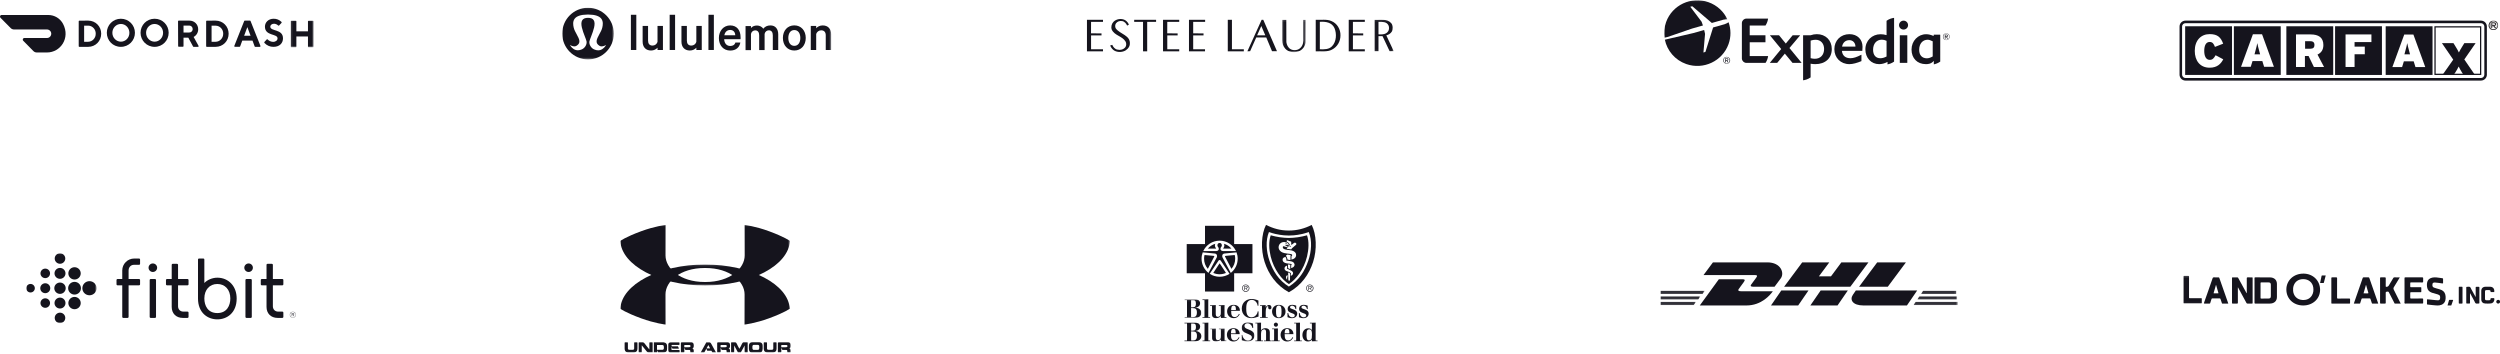 <?xml version="1.0" encoding="UTF-8"?>
<svg width="1334px" height="189px" viewBox="0 0 1334 189" version="1.1" xmlns="http://www.w3.org/2000/svg" xmlns:xlink="http://www.w3.org/1999/xlink">
    <!-- Generator: Sketch 55.2 (78181) - https://sketchapp.com -->
    <title>New logosBrands@1x</title>
    <desc>Created with Sketch.</desc>
    <defs>
        <polygon id="path-1" points="0.124 0.121 12.638 0.121 12.638 17.387 0.124 17.387"></polygon>
        <polygon id="path-3" points="0.037 0.084 10.362 0.084 10.362 16.94 0.037 16.94"></polygon>
        <polygon id="path-5" points="0.124 0.004 12.351 0.004 12.351 14.272 0.124 14.272"></polygon>
        <polygon id="path-7" points="0 0.085 21.332 0.085 21.332 1.835 0 1.835"></polygon>
        <polygon id="path-9" points="0 0.121 23.664 0.121 23.664 1.869 0 1.869"></polygon>
        <polygon id="path-11" points="0 0.05 18.917 0.05 18.917 1.79 0 1.79"></polygon>
        <polygon id="path-13" points="0.042 0.085 21.292 0.085 21.292 1.835 0.042 1.835"></polygon>
        <polygon id="path-15" points="0.046 0.051 23.62 0.051 23.62 1.791 0.046 1.791"></polygon>
        <polygon id="path-17" points="0.044 0.121 18.88 0.121 18.88 1.871 0.044 1.871"></polygon>
        <polygon id="path-19" points="4.45081453e-05 0.089 27.53 0.089 27.53 27.641 4.45081453e-05 27.641"></polygon>
        <polygon id="path-21" points="0 27.7 143.51 27.7 143.51 0.149 0 0.149"></polygon>
        <polygon id="path-23" points="0.022 0.068 3.698 0.068 3.698 3.778 0.022 3.778"></polygon>
        <polygon id="path-25" points="1.87075179e-05 0.064 33.722 0.064 33.722 20.204 1.87075179e-05 20.204"></polygon>
        <polygon id="path-27" points="0 32 170 32 170 0 0 0"></polygon>
        <polygon id="path-29" points="0 0.109 9.001 0.109 9.001 9.968 0 9.968"></polygon>
        <polygon id="path-31" points="0.127 0.114 8.877 0.114 8.877 7.084 0.127 7.084"></polygon>
        <polygon id="path-33" points="0.043 0.123 6.934 0.123 6.934 10.331 0.043 10.331"></polygon>
        <polygon id="path-35" points="0 0.039 37.535 0.039 37.535 37.326 0 37.326"></polygon>
        <polygon id="path-37" points="0.085 0.036 3.469 0.036 3.469 3.398 0.085 3.398"></polygon>
        <polygon id="path-39" points="0 0.035 90.489 0.035 90.489 32.358 0 32.358"></polygon>
        <polygon id="path-41" points="0.009 0.135 90.943 0.135 90.943 47.112 0.009 47.112"></polygon>
        <polygon id="path-43" points="0.036 0.108 1.989 0.108 1.989 0.399 0.036 0.399"></polygon>
        <polygon id="path-45" points="0.174 0.076 0.424 0.076 0.424 0.63 0.174 0.63"></polygon>
        <polygon id="path-47" points="0 0.168 10.006 0.168 10.006 14.967 0 14.967"></polygon>
    </defs>
    <g id="Home" stroke="none" stroke-width="1" fill="none" fill-rule="evenodd">
        <g id="Home-Copy" transform="translate(-135, -1805)">
            <g id="Brands" transform="translate(78, 1685)">
                <g id="New-logosBrands-2" transform="translate(57, 120)">
                    <g id="New-logosBrands">
                        <g id="Group-26" transform="translate(580, 10)">
                            <path d="M22.128,2.623 L22.356,3.194 L21.417,3.651 C21.019,2.566 19.967,1.424 18.8,1.252 C17.521,1.024 16.297,1.395 15.501,2.423 C14.961,3.165 14.904,4.393 15.387,5.164 C17.634,8.305 23.493,8.79 22.868,13.731 C22.669,15.358 21.161,16.871 19.625,17.357 C17.862,18.014 15.558,17.814 14.079,16.643 C13.254,15.958 12.714,15.13 12.401,14.245 C12.771,14.13 13.14,14.016 13.51,13.931 C13.908,14.987 14.904,16.186 16.07,16.443 C17.72,16.871 19.454,16.5 20.507,15.158 C21.076,14.359 21.076,13.131 20.649,12.246 C18.829,9.133 14.733,9.105 13.197,5.735 C12.742,4.193 13.169,2.594 14.278,1.509 C15.7,0.196 17.89,-0.204 19.739,0.453 C20.706,0.795 21.644,1.681 22.128,2.623" id="Fill-2" fill="#15141D"></path>
                            <polygon id="Fill-4" fill="#15141D" points="8.561 1.652 2.19 1.652 2.162 7.791 7.765 7.82 7.765 8.876 2.19 8.876 2.19 16.3 8.561 16.3 8.561 17.385 8.88137647e-05 17.385 8.88137647e-05 0.567 8.561 0.567"></polygon>
                            <polygon id="Fill-6" fill="#15141D" points="36.89 1.652 32.14 1.652 32.14 17.385 29.921 17.385 29.921 1.68 25.2 1.652 25.2 0.567 36.89 0.567"></polygon>
                            <polygon id="Fill-8" fill="#15141D" points="49.234 1.652 42.863 1.652 42.834 7.791 48.38 7.82 48.38 8.876 42.863 8.876 42.863 16.3 49.234 16.3 49.234 17.385 40.587 17.385 40.587 0.567 49.234 0.567"></polygon>
                            <polygon id="Fill-10" fill="#15141D" points="63.057 1.652 56.685 1.652 56.685 7.791 62.203 7.82 62.203 8.876 56.685 8.876 56.685 16.3 62.999 16.3 62.999 17.385 54.438 17.385 54.438 0.567 63.057 0.567"></polygon>
                            <polygon id="Fill-12" fill="#15141D" points="77.363 16.272 83.706 16.3 83.706 17.385 75.144 17.385 75.144 0.567 77.363 0.567"></polygon>
                            <g id="Group-16" transform="translate(104.06, 0.446)">
                                <mask id="mask-2" fill="white">
                                    <use xlink:href="#path-1"></use>
                                </mask>
                                <g id="Clip-15"></g>
                                <path d="M2.342,12.028 C2.541,13.513 3.196,14.941 4.561,15.769 C5.897,16.568 8.031,16.483 9.282,15.569 C11.358,14.113 11.557,11.743 11.415,9.287 L11.415,0.121 L12.638,0.121 L12.61,12.085 C12.439,14.227 10.818,16.369 8.741,16.997 C6.381,17.768 3.48,17.454 1.773,15.54 C0.607,14.284 0.152,12.742 0.124,11 L0.124,0.121 L2.314,0.121 L2.342,12.028 Z" id="Fill-14" fill="#15141D" mask="url(#mask-2)"></path>
                            </g>
                            <polygon id="Fill-17" fill="#15141D" points="148.269 1.652 141.92 1.652 141.92 7.791 147.416 7.82 147.416 8.876 141.92 8.876 141.92 16.3 148.269 16.3 148.269 17.385 139.68 17.385 139.68 0.567 148.269 0.567"></polygon>
                            <path d="M130.777,14.673 C129.099,16.415 126.682,16.357 124.264,16.3 L124.264,1.652 C127.45,1.424 130.72,1.966 132.086,5.021 C133.337,8.048 133.138,12.217 130.777,14.673 M130.408,1.224 C127.99,0.11 124.861,0.738 122.074,0.567 L122.074,17.386 C125.032,17.243 128.303,17.842 130.749,16.472 C133.593,15.044 135.271,12.075 135.271,8.962 C135.385,5.65 133.479,2.423 130.408,1.224" id="Fill-19" fill="#15141D"></path>
                            <g id="Group-23" transform="translate(153.352, 0.446)">
                                <mask id="mask-4" fill="white">
                                    <use xlink:href="#path-3"></use>
                                </mask>
                                <g id="Clip-22"></g>
                                <path d="M2.206,7.888 L2.206,1.206 C4.254,1.206 6.522,1.063 7.518,3.034 C7.972,3.947 7.944,5.232 7.46,6.089 C6.38,7.973 4.254,7.973 2.206,7.888 L2.206,7.888 Z M6.437,8.545 L6.408,8.402 C7.518,8.116 8.627,7.517 9.309,6.432 C10.049,5.147 9.992,3.176 9.053,1.977 C6.92,-0.579 3.251,0.235 0.037,0.121 L0.037,16.94 L2.206,16.94 L2.206,8.83 L4.303,8.83 L4.389,8.887 L8.172,16.94 L10.362,16.911 L6.437,8.545 Z" id="Fill-21" fill="#15141D" mask="url(#mask-4)"></path>
                            </g>
                            <path d="M90.788,8.848 L93.035,3.879 L95.168,8.848 L90.788,8.848 Z M94.087,0.567 L93.205,0.567 L85.611,17.357 L87.062,17.328 L90.333,9.99 L95.623,9.99 L95.708,10.047 C96.732,12.474 97.699,14.93 98.751,17.328 L101.396,17.328 L94.087,0.567 Z" id="Fill-24" fill="#15141D"></path>
                        </g>
                        <g id="Group-20" transform="translate(0, 8)">
                            <path d="M33.647,4.744 C32.093,1.818 29.07,0 25.765,0 L0.848,0 C0.367,0 0,0.398 0,0.881 C0,1.108 0.085,1.335 0.254,1.477 L5.678,6.96 C6.158,7.443 6.808,7.727 7.486,7.727 L25.058,7.727 C26.302,7.727 27.347,8.722 27.347,9.972 C27.347,11.222 26.358,12.273 25.115,12.273 L12.995,12.273 C12.515,12.273 12.148,12.671 12.148,13.153 C12.148,13.381 12.233,13.608 12.402,13.75 L17.798,19.233 C18.278,19.716 18.928,20 19.606,20 L25.087,20 C32.234,20 37.63,12.33 33.647,4.744" id="Fill-1" fill="#15141D"></path>
                            <path d="M47.027,3 C51,3 54,6.102 54,9.986 C54,13.87 51,17 47.027,17 L42.324,17 C42.135,17 42,16.832 42,16.665 L42,3.363 C42,3.168 42.162,3.028 42.324,3.028 L47.027,3 Z M44.892,5.683 L44.892,14.289 L47.027,14.289 C49.297,14.261 51.108,12.333 51.081,9.986 C51.135,7.695 49.378,5.766 47.162,5.683 L47.027,5.683 L44.892,5.683 Z" id="Fill-3" fill="#15141D"></path>
                            <path d="M64.486,2 C68.74,2 72,5.419 72,9.5 C72,13.609 68.74,17 64.486,17 C60.232,17 57,13.609 57,9.5 C57,5.391 60.26,2 64.486,2 M64.486,14.241 C67,14.241 69.044,12.144 69.044,9.529 C69.044,6.914 67.028,4.787 64.514,4.787 C62,4.787 59.956,6.885 59.956,9.5 C59.956,12.115 62,14.213 64.486,14.241" id="Fill-5" fill="#15141D"></path>
                            <path d="M82.5,2 C86.746,2 90,5.391 90,9.5 C90,13.609 86.719,17 82.5,17 C78.281,17 75,13.609 75,9.5 C75,5.391 78.254,2 82.5,2 M82.5,14.241 C85.009,14.241 87.022,12.115 87.022,9.5 C87.022,6.885 84.982,4.787 82.472,4.787 C79.963,4.787 77.95,6.914 77.95,9.5 C77.95,12.115 79.991,14.241 82.5,14.241" id="Fill-7" fill="#15141D"></path>
                            <path d="M95,3.335 C95,3.14 95.164,3 95.328,3 L101.045,3 C103.781,3 105.75,5.04 105.75,7.611 C105.778,9.343 104.82,10.936 103.316,11.719 L105.942,16.469 C106.051,16.637 105.996,16.832 105.86,16.944 C105.805,17 105.723,17 105.641,17 L103.316,17 C103.179,17 103.07,16.916 103.015,16.804 L100.471,12.082 L97.927,12.082 L97.927,16.609 C97.927,16.804 97.763,16.944 97.599,16.944 L95.383,16.944 C95.192,16.944 95.055,16.776 95.055,16.609 L95,3.335 Z M100.963,5.655 L97.927,5.655 L97.927,9.343 L100.963,9.343 C101.948,9.399 102.768,8.617 102.823,7.611 L102.823,7.555 C102.851,6.549 102.085,5.682 101.1,5.655 L100.963,5.655 L100.963,5.655 Z" id="Fill-9" fill="#15141D"></path>
                            <path d="M115.011,3 C118.993,3 122,6.096 122,10 C122,13.904 118.993,17 115.011,17 L110.325,17 C110.135,17 110,16.833 110,16.665 L110,3.362 C110,3.167 110.163,3.028 110.325,3.028 L115.011,3 Z M112.898,5.705 L112.898,14.295 L115.038,14.295 C117.314,14.267 119.129,12.343 119.102,10 C119.156,7.713 117.422,5.789 115.174,5.705 L115.038,5.705 L112.898,5.705 Z" id="Fill-11" fill="#15141D"></path>
                            <path d="M129.28,13.648 L128.154,16.721 C128.098,16.86 127.957,16.972 127.816,16.972 L125.394,16.972 C125.197,17 125.028,16.86 125,16.665 C125,16.609 125,16.553 125.028,16.497 L130.294,3.228 C130.35,3.088 130.491,2.976 130.632,3.004 L133.363,3.004 C133.532,3.004 133.673,3.088 133.701,3.228 L138.967,16.497 C139.051,16.665 138.967,16.888 138.798,16.972 C138.742,17 138.685,17 138.629,17 L136.207,17 C136.038,17 135.897,16.916 135.87,16.749 L134.743,13.676 L129.28,13.676 L129.28,13.648 Z M131.984,6.468 L130.266,11.078 L133.701,11.078 L131.984,6.468 Z" id="Fill-13" fill="#15141D"></path>
                            <path d="M141.37,6.208 C141.37,3.947 143.184,2.001 146.038,2.001 C147.586,1.972 149.053,2.574 150.2,3.69 C150.333,3.833 150.333,4.062 150.226,4.205 L150.2,4.233 L148.919,5.607 C148.786,5.751 148.573,5.751 148.439,5.607 C147.826,5.006 147.052,4.691 146.225,4.663 C145.078,4.663 144.224,5.378 144.224,6.208 C144.224,8.87 151,7.325 151,12.448 C151,15.053 149.159,16.999 145.932,16.999 C144.118,17.028 142.384,16.284 141.104,14.91 C140.97,14.767 140.97,14.538 141.077,14.395 L141.104,14.366 L142.331,13.049 C142.464,12.906 142.677,12.906 142.811,13.049 C143.584,13.851 144.651,14.309 145.718,14.337 C147.159,14.337 148.092,13.507 148.092,12.477 C148.119,9.815 141.37,11.361 141.37,6.208" id="Fill-15" fill="#15141D"></path>
                            <g id="Group-19" transform="translate(155, 3)">
                                <mask id="mask-6" fill="white">
                                    <use xlink:href="#path-5"></use>
                                </mask>
                                <g id="Clip-18"></g>
                                <path d="M9.33,0.347 L9.33,5.723 L3.144,5.723 L3.144,0.347 C3.144,0.147 2.972,0.004 2.799,0.004 L0.469,0.004 C0.267,0.004 0.124,0.175 0.124,0.347 L0.124,13.929 C0.124,14.129 0.296,14.272 0.469,14.272 L2.799,14.272 C3.001,14.272 3.144,14.1 3.144,13.929 L3.144,8.467 L9.33,8.467 L9.33,13.929 C9.33,14.129 9.503,14.272 9.675,14.272 L12.006,14.272 C12.207,14.272 12.351,14.1 12.351,13.929 L12.351,0.347 C12.351,0.147 12.178,0.004 12.006,0.004 L9.675,0.004 C9.474,0.004 9.33,0.147 9.33,0.347" id="Fill-17" fill="#15141D" mask="url(#mask-6)"></path>
                            </g>
                        </g>
                        <g id="Group-33" transform="translate(886, 140)">
                            <path d="M28.029,0 L23,6.766 L50.407,6.766 C51.792,6.766 51.774,7.287 51.097,8.196 C50.409,9.118 49.258,10.722 48.558,11.658 C48.203,12.134 47.56,13 49.69,13 L60.897,13 C60.897,13 62.704,10.565 64.218,8.53 C66.278,5.761 64.397,0 57.032,0 L28.029,0 Z" id="Fill-1" fill="#15141D"></path>
                            <path d="M21,23 L31.182,9 C31.182,9 42.468,9 43.816,9 C45.213,9 45.194,9.537 44.512,10.473 C43.819,11.423 42.639,13.057 41.933,14.022 C41.575,14.512 40.927,15.405 43.074,15.405 L60,15.405 C58.592,17.357 54.026,23 45.827,23 L21,23 Z" id="Fill-3" fill="#15141D"></path>
                            <path d="M79,15 L73.502,23 L59,23 C59,23 64.494,15.002 64.499,15.002 L79,15 Z" id="Fill-5" fill="#15141D"></path>
                            <polygon id="Fill-7" fill="#15141D" points="101.339 13 66 13 75.664 0 90.108 0 84.569 7.454 91.016 7.454 96.558 0 111 0"></polygon>
                            <path d="M100,15 L94.499,23 L80,23 C80,23 85.496,15 85.5,15 L100,15 Z" id="Fill-9" fill="#15141D"></path>
                            <g id="Group-13" transform="translate(0, 18)">
                                <mask id="mask-8" fill="white">
                                    <use xlink:href="#path-7"></use>
                                </mask>
                                <g id="Clip-12"></g>
                                <polygon id="Fill-11" fill="#15141D" mask="url(#mask-8)" points="-1.35233162e-05 0.085 21.332 0.085 20.167 1.835 -1.35233162e-05 1.835"></polygon>
                            </g>
                            <g id="Group-16" transform="translate(0, 15)">
                                <mask id="mask-10" fill="white">
                                    <use xlink:href="#path-9"></use>
                                </mask>
                                <g id="Clip-15"></g>
                                <polygon id="Fill-14" fill="#15141D" mask="url(#mask-10)" points="-1.36178848e-05 0.121 23.664 0.121 22.488 1.869 -1.36178848e-05 1.869"></polygon>
                            </g>
                            <g id="Group-19" transform="translate(0, 21)">
                                <mask id="mask-12" fill="white">
                                    <use xlink:href="#path-11"></use>
                                </mask>
                                <g id="Clip-18"></g>
                                <polygon id="Fill-17" fill="#15141D" mask="url(#mask-12)" points="-1.33476887e-05 0.05 18.917 0.05 17.772 1.79 -1.33476887e-05 1.79"></polygon>
                            </g>
                            <g id="Group-22" transform="translate(137, 18)">
                                <mask id="mask-14" fill="white">
                                    <use xlink:href="#path-13"></use>
                                </mask>
                                <g id="Clip-21"></g>
                                <polygon id="Fill-20" fill="#15141D" mask="url(#mask-14)" points="21.292 1.835 0.042 1.835 1.208 0.085 21.292 0.086"></polygon>
                            </g>
                            <g id="Group-25" transform="translate(135, 21)">
                                <mask id="mask-16" fill="white">
                                    <use xlink:href="#path-15"></use>
                                </mask>
                                <g id="Clip-24"></g>
                                <polygon id="Fill-23" fill="#15141D" mask="url(#mask-16)" points="23.62 1.79 0.046 1.791 1.214 0.051 23.62 0.051"></polygon>
                            </g>
                            <g id="Group-28" transform="translate(139, 15)">
                                <mask id="mask-18" fill="white">
                                    <use xlink:href="#path-17"></use>
                                </mask>
                                <g id="Clip-27"></g>
                                <polygon id="Fill-26" fill="#15141D" mask="url(#mask-18)" points="1.193 0.121 18.88 0.121 18.88 1.87 0.044 1.871"></polygon>
                            </g>
                            <path d="M131,0 L121.325,13 L106,13 C106,13 115.677,0 115.682,0 L131,0 Z" id="Fill-29" fill="#15141D"></path>
                            <path d="M104.269,15 C104.27,15 103.217,16.55 102.704,17.296 C100.895,19.93 102.495,23 108.4,23 L131.535,23 L137,15 L104.269,15 Z" id="Fill-31" fill="#15141D"></path>
                        </g>
                        <g id="Group-14" transform="translate(300, 4)">
                            <g id="Group-3" transform="translate(0, 0.059)">
                                <mask id="mask-20" fill="white">
                                    <use xlink:href="#path-19"></use>
                                </mask>
                                <g id="Clip-2"></g>
                                <path d="M23.249,20.262 C22.148,21.915 20.737,22.801 19.159,22.801 C18.489,22.801 17.747,22.633 17.006,22.298 C16.217,21.962 15.523,21.316 15.045,20.501 C14.566,19.687 14.375,18.8 14.518,18.01 C14.686,17.315 15.045,16.38 15.475,15.278 C16.551,12.427 18.058,8.546 16.767,6.654 C16.217,5.863 15.236,5.456 13.753,5.456 C12.27,5.456 11.29,5.863 10.739,6.654 C9.424,8.546 10.931,12.427 12.031,15.278 C12.461,16.38 12.82,17.315 12.988,18.01 C13.107,18.776 12.94,19.663 12.461,20.477 C11.983,21.292 11.29,21.915 10.5,22.274 C9.759,22.61 9.041,22.777 8.348,22.777 C6.769,22.777 5.358,21.891 4.257,20.238 L4.138,19.998 C4.664,20.262 5.669,20.693 6.53,20.693 C6.96,20.693 7.367,20.549 7.773,20.285 C9.998,18.8 9.256,17.027 7.726,14.272 C7.08,13.098 6.41,11.9 6.123,10.655 C5.812,9.313 5.525,7.372 6.673,5.887 C7.223,5.192 8.037,4.665 9.137,4.306 C10.261,3.922 11.72,3.731 13.466,3.707 L13.92,3.707 L14.04,3.707 C15.786,3.731 17.245,3.922 18.369,4.306 C19.469,4.665 20.283,5.192 20.833,5.887 C21.981,7.372 21.694,9.313 21.383,10.655 C21.096,11.9 20.426,13.098 19.781,14.272 C18.274,17.027 17.508,18.8 19.733,20.285 C20.139,20.573 20.546,20.693 20.976,20.693 C21.837,20.693 22.842,20.262 23.368,19.998 L23.249,20.262 Z M13.753,0.089 C6.147,0.089 4.45081453e-05,6.27 4.45081453e-05,13.865 C4.45081453e-05,21.483 6.171,27.641 13.753,27.641 C21.359,27.641 27.53,21.459 27.53,13.865 C27.53,6.27 21.359,0.089 13.753,0.089 L13.753,0.089 Z" id="Fill-1" fill="#15141D" mask="url(#mask-20)"></path>
                            </g>
                            <mask id="mask-22" fill="white">
                                <use xlink:href="#path-21"></use>
                            </mask>
                            <g id="Clip-5"></g>
                            <polygon id="Fill-4" fill="#15141D" mask="url(#mask-22)" points="36.643 22.669 39.537 22.669 39.537 3.886 36.643 3.886"></polygon>
                            <path d="M53.744,22.669 L50.85,22.669 L50.85,21.447 C50.157,22.262 48.913,22.956 47.406,22.956 C44.488,22.956 42.909,21.016 42.909,18.189 L42.909,9.828 L45.804,9.828 L45.804,17.686 C45.804,19.267 46.545,20.321 48.195,20.321 C49.439,20.321 50.539,19.53 50.85,18.261 L50.85,9.828 L53.744,9.828 L53.744,22.669 Z" id="Fill-6" fill="#15141D" mask="url(#mask-22)"></path>
                            <polygon id="Fill-7" fill="#15141D" mask="url(#mask-22)" points="57.332 22.669 60.226 22.669 60.226 3.886 57.332 3.886"></polygon>
                            <path d="M74.458,22.669 L71.564,22.669 L71.564,21.447 C70.87,22.262 69.626,22.956 68.119,22.956 C65.201,22.956 63.623,21.016 63.623,18.189 L63.623,9.828 L66.517,9.828 L66.517,17.686 C66.517,19.267 67.258,20.321 68.909,20.321 C70.152,20.321 71.253,19.53 71.564,18.261 L71.564,9.828 L74.458,9.828 L74.458,22.669 Z" id="Fill-8" fill="#15141D" mask="url(#mask-22)"></path>
                            <polygon id="Fill-9" fill="#15141D" mask="url(#mask-22)" points="78.022 22.669 80.916 22.669 80.916 3.886 78.022 3.886"></polygon>
                            <path d="M86.512,14.811 L92.325,14.811 C92.301,13.253 91.392,11.984 89.646,11.984 C88.043,11.984 86.871,12.966 86.512,14.811 L86.512,14.811 Z M95.051,18.692 C94.621,21.231 92.731,22.98 89.646,22.98 C86.058,22.98 83.594,20.273 83.594,16.296 C83.594,12.463 86.106,9.564 89.598,9.564 C93.21,9.564 95.171,12.127 95.171,15.889 L95.171,16.919 L86.417,16.919 C86.512,19.171 87.804,20.537 89.646,20.537 C91.033,20.537 92.061,19.938 92.396,18.692 L95.051,18.692 Z" id="Fill-10" fill="#15141D" mask="url(#mask-22)"></path>
                            <path d="M111.1,9.564 C113.731,9.564 115.262,11.409 115.262,14.332 L115.262,22.693 L112.368,22.693 L112.368,14.811 C112.368,13.229 111.674,12.175 110.263,12.175 C109.235,12.175 108.254,12.822 107.991,14.092 L107.991,22.717 L105.097,22.717 L105.097,14.835 C105.097,13.253 104.403,12.199 102.992,12.199 C101.964,12.199 100.983,12.846 100.72,14.116 L100.72,22.741 L97.826,22.741 L97.826,9.899 L100.72,9.899 L100.72,10.978 C101.318,10.163 102.49,9.612 103.925,9.612 C105.36,9.612 106.628,10.331 107.298,11.313 C108.182,10.211 109.378,9.564 111.1,9.564" id="Fill-11" fill="#15141D" mask="url(#mask-22)"></path>
                            <path d="M123.849,12.032 C121.768,12.032 120.644,13.828 120.644,16.248 C120.644,18.668 121.768,20.465 123.849,20.465 C125.93,20.465 127.054,18.668 127.054,16.248 C127.054,13.828 125.93,12.032 123.849,12.032 M123.849,22.956 C120.237,22.956 117.75,20.177 117.75,16.248 C117.75,12.319 120.237,9.54 123.849,9.54 C127.461,9.54 129.948,12.319 129.948,16.248 C129.948,20.201 127.461,22.956 123.849,22.956" id="Fill-12" fill="#15141D" mask="url(#mask-22)"></path>
                            <path d="M132.627,9.851 L135.521,9.851 L135.521,11.073 C136.215,10.259 137.482,9.564 138.989,9.564 C141.907,9.564 143.51,11.505 143.51,14.331 L143.51,22.693 L140.616,22.693 L140.616,14.811 C140.616,13.229 139.826,12.175 138.2,12.175 C136.956,12.175 135.832,12.966 135.521,14.236 L135.521,22.669 L132.627,22.669 L132.627,9.851 Z" id="Fill-13" fill="#15141D" mask="url(#mask-22)"></path>
                        </g>
                        <g id="Group-29" transform="translate(888, 0)">
                            <polygon id="Fill-1" fill="#15141D" points="73.248 33.561 68.516 33.561 68.469 33.541 64.39 28.612 60.31 33.541 60.264 33.561 56.474 33.561 56.417 33.524 56.425 33.466 62.433 26.162 56.495 18.926 56.486 18.857 56.538 18.823 61.273 18.823 61.317 18.851 64.895 23.243 68.536 18.849 68.581 18.823 72.44 18.823 72.496 18.857 72.486 18.926 66.851 25.628 73.289 33.466 73.298 33.524"></polygon>
                            <g id="Group-28" transform="translate(0, 0.082)">
                                <path d="M105.733,27.033 L105.68,27.061 L94.847,27.061 C95.074,29.558 96.711,30.98 99.36,30.98 C100.995,30.98 102.728,30.429 105.176,29.14 L105.268,29.196 L105.261,32.495 L105.227,32.546 C102.947,33.497 100.659,34.145 98.86,34.145 C94.197,34.145 90.814,30.779 90.814,26.143 C90.814,21.509 94.197,18.143 98.86,18.143 C103.115,18.143 105.848,20.981 105.848,24.885 C105.848,25.517 105.738,26.986 105.733,27.033 M98.86,21.339 C96.765,21.339 95.332,22.598 94.924,24.789 L102.055,24.789 L102.055,24.646 C102.055,22.895 100.751,21.339 98.86,21.339" id="Fill-2" fill="#15141D"></path>
                                <path d="M125.791,33.477 L125.729,33.417 L125.729,18.801 L125.776,18.74 L129.689,18.74 L129.737,18.801 L129.737,33.417 L129.681,33.477 L125.791,33.477 Z M127.737,15.698 C126.408,15.698 125.327,14.644 125.327,13.348 C125.327,12.013 126.408,10.93 127.737,10.93 C129.065,10.93 130.147,12.013 130.147,13.348 C130.147,14.644 129.065,15.698 127.737,15.698 L127.737,15.698 Z" id="Fill-4" fill="#15141D"></path>
                                <path d="M81.466,18.145 C80.363,18.145 79.246,18.344 78.078,18.743 L74.184,18.743 L74.13,18.803 L74.13,42.771 C75.305,42.612 76.746,42.199 78.146,41.211 L78.144,33.92 C79.102,34.055 79.896,34.145 80.662,34.145 C85.992,34.145 89.443,30.982 89.443,26.081 C89.443,21.408 86.161,18.145 81.466,18.145 M80.402,31.279 C79.697,31.279 78.974,31.179 78.144,30.961 L78.153,21.583 C79.123,21.277 79.971,21.132 80.809,21.132 C83.52,21.132 85.34,23.113 85.34,26.055 C85.34,29.229 83.402,31.279 80.402,31.279" id="Fill-6" fill="#15141D"></path>
                                <path d="M118.669,11.002 L118.669,18.652 C117.526,18.33 116.52,18.18 115.505,18.18 C110.863,18.18 107.361,21.645 107.361,26.244 C107.361,30.821 110.452,34.143 114.704,34.143 C116.176,34.143 117.555,33.776 119.176,32.951 L119.172,34.272 C120.242,34.069 121.472,33.646 122.684,32.794 L122.684,9.436 C121.495,9.594 120.083,9.989 118.669,11.002 L118.669,11.002 Z M118.669,30.063 C117.45,30.696 116.361,30.997 115.338,30.997 C112.922,30.997 111.476,29.308 111.476,26.476 C111.476,23.205 113.323,21.087 116.18,21.087 C116.968,21.087 117.736,21.278 118.669,21.697 L118.669,30.063 Z" id="Fill-8" fill="#15141D"></path>
                                <path d="M147.312,18.564 C147.312,18.473 147.234,18.4 147.144,18.4 L143.983,18.406 C143.889,18.406 143.809,18.483 143.809,18.572 L143.809,19.106 L143.73,19.106 C142.27,18.473 141.024,18.179 139.799,18.179 C135.425,18.179 131.993,21.773 131.993,26.374 C131.993,31.023 135.064,34.142 139.633,34.142 C140.854,34.142 142.42,34.06 143.885,32.39 L143.885,34.27 C144.922,34.052 146.146,33.616 147.307,32.789 L147.312,18.564 Z M143.292,30.033 C142.113,30.706 141.102,31.032 140.2,31.032 C137.614,31.032 136.065,29.346 136.065,26.508 C136.065,23.283 137.889,21.119 140.602,21.119 C141.328,21.119 142.21,21.395 143.292,21.959 L143.292,30.033 Z" id="Fill-10" fill="#15141D"></path>
                                <path d="M45.649,29.823 L55.47,29.819 C55.324,30.906 54.951,32.178 54.099,33.475 L45.671,33.475 L43.993,33.474 L43.882,33.475 C42.631,33.475 41.603,32.515 41.481,31.302 L41.465,31.25 L41.465,21.289 L41.465,12.07 L41.481,12.024 C41.603,10.808 42.631,9.845 43.882,9.845 L43.993,9.85 L55.449,9.847 C55.299,10.932 54.928,12.235 54.076,13.529 L45.649,13.529 L45.649,18.751 L53.991,18.751 L54.051,18.808 L54.051,22.429 L53.991,22.486 L45.649,22.486 L45.649,29.819 L45.649,29.823 Z" id="Fill-12" fill="#15141D"></path>
                                <path d="M33.354,30.25 C32.361,30.25 31.51,30.99 31.51,32.108 C31.51,33.164 32.277,33.96 33.354,33.96 C34.336,33.96 35.189,33.224 35.189,32.108 C35.189,30.99 34.336,30.25 33.354,30.25 M33.354,33.779 C32.384,33.779 31.783,33.027 31.783,32.108 C31.783,31.124 32.471,30.437 33.354,30.437 C34.228,30.437 34.914,31.124 34.914,32.108 C34.914,33.093 34.228,33.779 33.354,33.779" id="Fill-14" fill="#15141D"></path>
                                <path d="M34.226,31.638 C34.226,31.194 33.95,31.006 33.417,31.006 L32.575,31.006 L32.575,33.204 L32.941,33.204 L32.941,32.263 L33.281,32.263 L33.856,33.204 L34.269,33.204 L33.647,32.239 C33.981,32.199 34.226,32.036 34.226,31.638 L34.226,31.638 Z M32.915,31.955 L32.915,31.279 L33.376,31.279 C33.61,31.279 33.886,31.312 33.886,31.593 C33.886,31.929 33.63,31.955 33.342,31.955 L32.915,31.955 Z" id="Fill-16" fill="#15141D"></path>
                                <g id="Group-20" transform="translate(148.677, 17.577)">
                                    <mask id="mask-24" fill="white">
                                        <use xlink:href="#path-23"></use>
                                    </mask>
                                    <g id="Clip-19"></g>
                                    <path d="M1.867,0.068 C0.873,0.068 0.022,0.808 0.022,1.926 C0.022,2.983 0.789,3.778 1.867,3.778 C2.846,3.778 3.698,3.041 3.698,1.926 C3.698,0.808 2.846,0.068 1.867,0.068 M1.867,3.597 C0.895,3.597 0.293,2.846 0.293,1.926 C0.293,0.942 0.981,0.256 1.867,0.256 C2.74,0.256 3.427,0.942 3.427,1.926 C3.427,2.911 2.74,3.597 1.867,3.597" id="Fill-18" fill="#15141D" mask="url(#mask-24)"></path>
                                </g>
                                <path d="M151.413,19.034 C151.413,18.59 151.136,18.402 150.603,18.402 L149.761,18.402 L149.761,20.599 L150.125,20.599 L150.125,19.66 L150.467,19.66 L151.042,20.599 L151.454,20.599 L150.834,19.635 C151.166,19.595 151.413,19.433 151.413,19.034 L151.413,19.034 Z M150.1,19.35 L150.1,18.675 L150.561,18.675 C150.796,18.675 151.071,18.707 151.071,18.988 C151.071,19.324 150.816,19.35 150.528,19.35 L150.1,19.35 Z" id="Fill-21" fill="#15141D"></path>
                                <g id="Group-25">
                                    <mask id="mask-26" fill="white">
                                        <use xlink:href="#path-25"></use>
                                    </mask>
                                    <g id="Clip-24"></g>
                                    <path d="M20.685,13.513 L19.973,11.517 L13.932,3.524 L15.016,3.257 L25.433,12.171 L31.562,10.435 C32.282,10.253 33.099,10.211 33.722,10.216 C31.796,6.102 28.271,2.726 23.617,1.084 C14.417,-2.162 4.302,2.598 1.027,11.71 C0.015,14.532 -0.224,17.439 0.2,20.204 L14.882,15.156 L20.685,13.513 Z" id="Fill-23" fill="#15141D" mask="url(#mask-26)"></path>
                                </g>
                                <path d="M34.37,11.79 C33.831,12.134 33.041,12.591 32.256,12.839 L26.114,14.575 L22.015,27.601 L20.951,27.944 L21.818,17.995 L21.334,15.929 L15.579,17.556 L0.364,21.102 C1.571,26.898 5.714,31.948 11.756,34.079 C20.958,37.327 31.069,32.565 34.344,23.458 C35.754,19.53 35.663,15.437 34.37,11.79" id="Fill-26" fill="#15141D"></path>
                            </g>
                        </g>
                        <g id="Group-19" transform="translate(1163, 11)">
                            <path d="M1.361,28.86 L1.361,3.141 C1.361,2.163 2.179,1.368 3.184,1.368 L160.816,1.368 C161.821,1.368 162.639,2.163 162.639,3.141 L162.639,28.86 C162.639,29.837 161.821,30.632 160.816,30.632 L3.184,30.632 C2.179,30.632 1.361,29.837 1.361,28.86 L1.361,28.86 Z M3.184,0 C1.428,0 0,1.409 0,3.141 L0,28.86 C0,30.591 1.428,32 3.184,32 L160.816,32 C162.572,32 164,30.591 164,28.86 L164,3.141 C164,1.409 162.572,0 160.816,0 L3.184,0 Z" id="Fill-1" fill="#15141D"></path>
                            <mask id="mask-28" fill="white">
                                <use xlink:href="#path-27"></use>
                            </mask>
                            <g id="Clip-4"></g>
                            <path d="M136.672,28.331 L160.328,28.331 L160.328,3.668 L136.672,3.668 L136.672,28.331 Z M136,29 L161,29 L161,3 L136,3 L136,29 Z" id="Fill-3" fill="#15141D" mask="url(#mask-28)"></path>
                            <path d="M45.129,24.657 L44.182,21.584 L38.946,21.584 L37.999,24.657 L32.815,24.657 L39.146,7.286 L44.032,7.286 L50.365,24.657 L45.129,24.657 Z M29,29 L54,29 L54,3 L29,3 L29,29 Z" id="Fill-5" fill="#15141D" mask="url(#mask-28)"></path>
                            <path d="M41.501,12 C41.269,13.278 40.983,14.334 40.336,16.751 L40,18 L43,18 L42.665,16.751 C42.017,14.307 41.733,13.278 41.501,12" id="Fill-6" fill="#15141D" mask="url(#mask-28)"></path>
                            <path d="M69.895,11 L67,11 L67,15 L69.822,15 C71.382,15 72,14.27 72,12.962 C72,11.814 71.405,11 69.895,11" id="Fill-7" fill="#15141D" mask="url(#mask-28)"></path>
                            <path d="M71.695,24.741 L68.849,18.875 L66.903,18.875 L66.903,24.741 L62.143,24.741 L62.143,7.37 L69.948,7.37 C74.038,7.37 76.757,8.909 76.757,13.029 C76.757,15.635 75.533,17.244 73.615,18.11 L77.107,24.741 L71.695,24.741 Z M57,29 L82,29 L82,3 L57,3 L57,29 Z" id="Fill-8" fill="#15141D" mask="url(#mask-28)"></path>
                            <path d="M102.395,11.459 L93.396,11.459 L93.396,13.882 L98.853,13.882 L98.853,17.947 L93.396,17.947 L93.396,24.741 L88.583,24.741 L88.583,7.37 L102.395,7.37 L102.395,11.459 Z M83,29 L108,29 L108,3 L83,3 L83,29 Z" id="Fill-9" fill="#15141D" mask="url(#mask-28)"></path>
                            <path d="M125.888,24.794 L124.941,21.722 L119.706,21.722 L118.758,24.794 L113.572,24.794 L119.905,7.425 L124.791,7.425 L131.124,24.794 L125.888,24.794 Z M110,29 L135,29 L135,3 L110,3 L110,29 Z" id="Fill-10" fill="#15141D" mask="url(#mask-28)"></path>
                            <path d="M121.499,12 C121.267,13.277 120.983,14.336 120.336,16.752 L120,18 L123,18 L122.664,16.752 C122.017,14.305 121.733,13.277 121.499,12" id="Fill-11" fill="#15141D" mask="url(#mask-28)"></path>
                            <path d="M16.075,25.129 C10.89,25.129 8.126,21.313 8.126,16.162 C8.126,10.568 11.414,7.2 16.099,7.2 C20.388,7.2 22.082,9.035 23.28,12.309 L18.891,14.028 C18.267,12.409 17.67,11.388 16.075,11.388 C14.054,11.388 13.181,13.405 13.181,16.162 C13.181,18.827 14.028,20.941 16.125,20.941 C17.644,20.941 18.293,20.119 19.241,18.476 L23.327,20.645 C22.159,22.922 20.212,25.129 16.075,25.129 L16.075,25.129 Z M3,29 L28,29 L28,3 L3,3 L3,29 Z" id="Fill-12" fill="#15141D" mask="url(#mask-28)"></path>
                            <path d="M151.55,29 L150.778,27.784 C150.094,26.662 149.41,25.464 148.945,24.495 C148.508,25.438 147.796,26.662 147.085,27.784 L146.23,29 L140.289,29 L146.046,20.823 L140,12 L146.155,12 L147.223,13.734 C147.906,14.856 148.645,16.054 149.055,16.998 C149.492,16.054 150.232,14.856 150.915,13.734 L151.982,12 L158,12 L151.955,20.721 L157.629,29 L151.55,29 Z" id="Fill-13" fill="#15141D" mask="url(#mask-28)"></path>
                            <path d="M168.433,1.853 C168.433,1.554 168.2,1.404 167.738,1.404 L166.854,1.404 L166.854,2.365 L167.77,2.365 C168.212,2.365 168.433,2.194 168.433,1.853 M168.907,1.854 C168.907,2.131 168.808,2.351 168.61,2.513 C168.413,2.676 168.187,2.757 167.934,2.757 L168.851,3.952 L168.285,3.952 L167.374,2.765 L166.854,2.765 L166.854,3.952 L166.402,3.952 L166.402,0.994 L167.882,0.994 C168.213,0.994 168.466,1.075 168.643,1.237 C168.819,1.4 168.907,1.606 168.907,1.854 M169.603,2.505 C169.603,1.927 169.396,1.426 168.984,1.003 C168.572,0.579 168.088,0.367 167.532,0.367 C166.94,0.367 166.436,0.579 166.021,1.003 C165.605,1.426 165.398,1.931 165.398,2.516 C165.398,3.101 165.605,3.602 166.021,4.019 C166.436,4.435 166.933,4.644 167.511,4.644 C168.081,4.644 168.572,4.434 168.984,4.013 C169.396,3.593 169.603,3.091 169.603,2.505 M170,2.505 C170,3.195 169.758,3.784 169.274,4.27 C168.79,4.756 168.202,5 167.511,5 C166.819,5 166.227,4.758 165.736,4.275 C165.245,3.792 165,3.206 165,2.516 C165,1.812 165.244,1.217 165.731,0.73 C166.218,0.244 166.811,0 167.511,0 C168.202,0 168.79,0.244 169.274,0.73 C169.758,1.217 170,1.808 170,2.505" id="Fill-14" fill="#231F20" mask="url(#mask-28)"></path>
                            <path d="M165.797,4.215 C165.326,3.751 165.087,3.179 165.087,2.515 C165.087,1.838 165.324,1.258 165.793,0.79 C166.261,0.322 166.839,0.085 167.511,0.085 C168.175,0.085 168.747,0.322 169.212,0.789 C169.678,1.258 169.914,1.835 169.914,2.505 C169.914,3.169 169.678,3.743 169.212,4.21 C168.748,4.678 168.175,4.915 167.511,4.915 C166.846,4.915 166.269,4.68 165.797,4.215 M165.731,0.73 C165.246,1.215 165,1.816 165,2.515 C165,3.202 165.248,3.794 165.736,4.275 C166.225,4.756 166.822,5 167.511,5 C168.199,5 168.793,4.754 169.275,4.269 C169.756,3.786 170,3.192 170,2.505 C170,1.812 169.756,1.215 169.275,0.73 C168.793,0.246 168.199,0 167.511,0 C166.814,0 166.215,0.246 165.731,0.73" id="Fill-15" fill="#231F20" mask="url(#mask-28)"></path>
                            <path d="M165.651,4.36 C165.274,3.987 165.082,3.533 165.082,3.009 C165.082,2.486 165.274,2.028 165.651,1.649 C166.028,1.271 166.492,1.079 167.03,1.079 C167.534,1.079 167.979,1.271 168.353,1.649 C168.728,2.028 168.918,2.483 168.918,3 C168.918,3.523 168.728,3.979 168.354,4.355 C167.979,4.73 167.527,4.921 167.01,4.921 C166.485,4.921 166.028,4.732 165.651,4.36 M165.592,1.595 C165.199,1.989 165,2.465 165,3.009 C165,3.555 165.199,4.028 165.592,4.415 C165.985,4.803 166.462,5 167.01,5 C167.551,5 168.023,4.801 168.413,4.41 C168.803,4.019 169,3.545 169,3 C169,2.462 168.803,1.989 168.413,1.595 C168.023,1.2 167.557,1 167.03,1 C166.468,1 165.985,1.2 165.592,1.595" id="Fill-16" fill="#15141D" mask="url(#mask-28)"></path>
                            <path d="M167.762,1.085 C168.13,1.085 168.414,1.162 168.608,1.314 C168.8,1.465 168.898,1.659 168.898,1.891 C168.898,2.152 168.792,2.354 168.572,2.507 C168.354,2.66 168.102,2.737 167.822,2.737 L167.72,2.737 C167.72,2.737 168.672,3.794 168.781,3.915 L168.229,3.915 L167.216,2.762 L166.574,2.745 L166.523,2.745 L166.523,3.915 L166.102,3.915 L166.102,1.085 L167.762,1.085 Z M166,1 L166,4 L166.625,4 L166.625,2.83 L167.175,2.83 L168.188,3.983 L168.884,4 L168.986,4 C168.986,4 168.003,2.909 167.913,2.809 C168.179,2.794 168.426,2.721 168.638,2.572 C168.879,2.404 169,2.175 169,1.891 C169,1.634 168.892,1.42 168.678,1.252 C168.465,1.085 168.156,1 167.762,1 L166,1 Z" id="Fill-17" fill="#231F20" mask="url(#mask-28)"></path>
                            <path d="M167.113,2.083 C167.379,2.083 167.579,2.116 167.709,2.183 C167.834,2.247 167.895,2.341 167.895,2.47 C167.895,2.771 167.651,2.918 167.151,2.918 L166.105,2.918 L166.105,2.083 L167.113,2.083 Z M166,2 L166,3 L167.151,3 C167.715,3 168,2.822 168,2.47 C168,2.313 167.922,2.193 167.767,2.114 C167.62,2.038 167.4,2 167.113,2 L166,2 Z" id="Fill-18" fill="#15141D" mask="url(#mask-28)"></path>
                        </g>
                        <g id="Group-66" transform="translate(632, 120)">
                            <g id="Group-3" transform="translate(0, 39.643)">
                                <mask id="mask-30" fill="white">
                                    <use xlink:href="#path-29"></use>
                                </mask>
                                <g id="Clip-2"></g>
                                <path d="M3.55,4.745 L3.55,8.46 L3.578,9.563 L4.64,9.563 C5.129,9.535 5.646,9.493 6.093,9.06 C6.667,8.474 6.667,7.469 6.667,7.119 C6.667,6.044 6.429,5.471 5.996,5.136 C5.675,4.885 5.116,4.731 4.263,4.745 L3.55,4.745 Z M3.578,0.528 L3.564,1.492 L3.55,4.34 L4.473,4.34 C5.087,4.34 5.576,4.145 5.773,3.894 C6.01,3.614 6.136,3.153 6.136,2.427 C6.136,0.849 5.646,0.556 4.57,0.528 L3.578,0.528 Z M-1.4771438e-05,0.109 L5.534,0.109 C6.093,0.122 6.71,0.151 7.282,0.402 C8.345,0.918 8.372,1.966 8.372,2.189 C8.372,2.748 8.175,3.265 7.771,3.67 C7.115,4.354 6.247,4.452 5.619,4.522 C6.304,4.55 7.407,4.606 8.26,5.471 C8.594,5.793 9.001,6.365 9.001,7.272 C9.001,7.915 8.792,8.585 8.26,9.117 C7.463,9.912 6.458,9.941 5.591,9.968 L-1.4771438e-05,9.968 L-1.4771438e-05,9.605 L1.355,9.605 L1.384,8.223 L1.384,1.631 L1.355,0.472 L-1.4771438e-05,0.472 L-1.4771438e-05,0.109 Z" id="Fill-1" fill="#15141D" mask="url(#mask-30)"></path>
                            </g>
                            <path d="M11.288,39.751 C11.945,39.738 12.141,39.738 12.756,39.696 L12.729,41.246 L12.729,48.131 L12.756,49.248 L13.72,49.248 L13.72,49.61 L9.639,49.61 L9.639,49.248 L10.688,49.248 L10.716,48.131 L10.716,41.246 L10.688,40.115 L9.639,40.115 L9.639,39.751 L11.288,39.751 Z" id="Fill-4" fill="#15141D"></path>
                            <path d="M15.113,42.852 C15.841,42.837 16.065,42.837 16.749,42.796 L16.721,44.094 L16.721,47.222 C16.721,47.753 16.749,48.158 16.862,48.438 C17.043,48.87 17.42,49.066 17.881,49.066 C18.287,49.066 18.636,48.912 18.902,48.661 C19.448,48.116 19.433,47.39 19.433,46.776 L19.433,44.29 L19.404,43.214 L18.371,43.214 L18.371,42.852 L19.573,42.852 C20.385,42.837 20.62,42.837 21.432,42.796 L21.404,44.094 L21.404,47.963 L21.432,49.233 L22.438,49.233 L22.438,49.61 L21.375,49.61 C20.481,49.61 20.16,49.625 19.489,49.666 L19.448,48.59 C19.153,48.954 18.469,49.764 16.89,49.764 C15.855,49.764 15.197,49.373 14.932,48.842 C14.723,48.452 14.737,47.948 14.737,47.529 L14.737,44.234 L14.708,43.214 L13.689,43.214 L13.689,42.852 L15.113,42.852 Z" id="Fill-6" fill="#15141D"></path>
                            <path d="M27.468,45.421 C27.481,44.332 27.496,43.047 26.238,43.047 C25.05,43.047 24.994,44.234 24.954,45.421 L27.468,45.421 Z M29.509,47.656 C29.146,48.34 28.39,49.764 26.28,49.764 C24.114,49.764 22.785,48.102 22.785,46.161 C22.785,44.303 24.044,42.656 26.294,42.656 C27.692,42.656 28.461,43.256 28.796,43.606 C29.564,44.402 29.593,45.24 29.607,45.84 L24.939,45.84 C24.954,47.027 24.98,48.102 25.567,48.717 C25.889,49.052 26.35,49.192 26.811,49.192 C28.32,49.192 28.893,47.92 29.09,47.473 L29.509,47.656 Z" id="Fill-8" fill="#15141D"></path>
                            <path d="M39.558,48.912 C38.523,49.289 37.236,49.75 35.629,49.75 C32.75,49.75 30.612,47.683 30.612,44.666 C30.612,41.413 33.071,39.528 35.853,39.528 C36.706,39.528 38.019,39.724 39.5,40.366 L39.5,43.145 L39.066,43.145 C38.998,42.614 38.886,41.748 38.034,40.896 C37.377,40.24 36.622,40.002 35.964,40.002 C35.224,40.002 34.483,40.31 33.995,40.799 C33.295,41.497 32.987,42.614 32.987,44.653 C32.987,46.622 33.226,47.837 33.952,48.577 C34.358,48.996 35,49.331 35.769,49.331 C36.511,49.331 37.39,49.037 38.103,48.284 C38.942,47.418 39.04,46.678 39.096,46.148 L39.558,46.148 L39.558,48.912 Z" id="Fill-10" fill="#15141D"></path>
                            <path d="M43.414,49.247 L44.448,49.247 L44.448,49.61 L40.352,49.61 L40.352,49.247 L41.373,49.247 L41.4,48.116 L41.4,44.444 L41.373,43.214 L40.352,43.214 L40.352,42.852 L41.917,42.852 C42.561,42.838 42.77,42.838 43.357,42.795 L43.385,43.857 L43.385,44.164 C43.483,43.857 43.581,43.592 43.888,43.285 C44.21,42.95 44.67,42.726 45.175,42.726 C46.07,42.726 46.447,43.438 46.447,44.066 C46.447,44.918 45.887,45.058 45.58,45.058 C45.44,45.058 44.713,44.989 44.713,44.137 C44.713,44.066 44.755,43.718 44.755,43.647 C44.755,43.355 44.545,43.355 44.504,43.355 C44.321,43.355 44.07,43.578 43.888,43.857 C43.427,44.597 43.399,45.686 43.385,46.454 L43.385,48.116 L43.414,49.247 Z" id="Fill-12" fill="#15141D"></path>
                            <path d="M48.888,45.924 C48.888,48.116 49.028,49.374 50.369,49.374 C51.725,49.374 51.824,48.102 51.824,46.259 C51.824,44.569 51.74,43.02 50.355,43.033 C49.057,43.033 48.888,44.36 48.888,45.924 M53.961,46.259 C53.961,48.465 52.201,49.764 50.314,49.764 C48.259,49.764 46.764,48.284 46.764,46.203 C46.764,44.011 48.356,42.698 50.286,42.67 C52.55,42.628 53.961,44.234 53.961,46.259" id="Fill-14" fill="#15141D"></path>
                            <path d="M55.425,47.041 C55.48,47.446 55.523,47.781 55.746,48.2 C55.97,48.647 56.543,49.345 57.535,49.345 C58.359,49.345 58.905,48.884 58.905,48.326 C58.905,47.697 58.289,47.446 57.395,47.125 C56.151,46.664 55.103,46.287 55.103,44.806 C55.103,43.047 56.641,42.642 57.605,42.642 C58.374,42.642 59.003,42.866 59.66,43.089 L59.687,44.904 L59.268,44.904 C59.213,44.625 59.157,44.373 59.059,44.15 C58.877,43.773 58.347,43.103 57.452,43.103 C56.696,43.103 56.362,43.605 56.362,43.955 C56.362,44.387 56.725,44.569 56.879,44.638 C57.102,44.737 58.205,45.142 58.458,45.239 C59.31,45.589 60.192,46.063 60.192,47.348 C60.192,48.815 59.045,49.778 57.367,49.778 C56.445,49.778 55.746,49.527 55.019,49.262 L54.991,47.041 L55.425,47.041 Z" id="Fill-16" fill="#15141D"></path>
                            <path d="M61.528,47.041 C61.583,47.446 61.627,47.781 61.851,48.2 C62.074,48.647 62.647,49.345 63.64,49.345 C64.464,49.345 65.009,48.884 65.009,48.326 C65.009,47.697 64.393,47.446 63.499,47.125 C62.256,46.664 61.206,46.287 61.206,44.806 C61.206,43.047 62.745,42.642 63.71,42.642 C64.477,42.642 65.107,42.866 65.764,43.089 L65.791,44.904 L65.372,44.904 C65.317,44.625 65.26,44.373 65.163,44.15 C64.981,43.773 64.45,43.103 63.555,43.103 C62.8,43.103 62.465,43.605 62.465,43.955 C62.465,44.387 62.829,44.569 62.983,44.638 C63.206,44.737 64.31,45.142 64.561,45.239 C65.414,45.589 66.294,46.063 66.294,47.348 C66.294,48.815 65.148,49.778 63.471,49.778 C62.549,49.778 61.851,49.527 61.123,49.262 L61.095,47.041 L61.528,47.041 Z" id="Fill-18" fill="#15141D"></path>
                            <path d="M3.578,56.846 L3.578,60.562 L3.606,61.664 L4.668,61.664 C5.158,61.636 5.675,61.594 6.123,61.161 C6.696,60.575 6.696,59.569 6.696,59.22 C6.696,58.144 6.458,57.572 6.025,57.237 C5.704,56.986 5.144,56.831 4.291,56.846 L3.578,56.846 Z M3.606,52.629 L3.592,53.592 L3.578,56.44 L4.502,56.44 C5.116,56.44 5.605,56.246 5.801,55.995 C6.039,55.714 6.164,55.254 6.164,54.528 C6.164,52.95 5.675,52.657 4.598,52.629 L3.606,52.629 Z M0.029,52.21 L5.562,52.21 C6.123,52.224 6.738,52.252 7.311,52.503 C8.373,53.02 8.4,54.067 8.4,54.291 C8.4,54.849 8.204,55.366 7.8,55.771 C7.143,56.455 6.275,56.553 5.647,56.623 C6.333,56.651 7.436,56.707 8.288,57.572 C8.624,57.894 9.029,58.466 9.029,59.374 C9.029,60.016 8.821,60.686 8.288,61.217 C7.492,62.013 6.486,62.04 5.62,62.069 L0.029,62.069 L0.029,61.706 L1.384,61.706 L1.412,60.323 L1.412,53.732 L1.384,52.573 L0.029,52.573 L0.029,52.21 Z" id="Fill-20" fill="#15141D"></path>
                            <path d="M11.317,52.21 C11.973,52.196 12.17,52.196 12.785,52.154 L12.756,53.704 L12.756,60.589 L12.785,61.706 L13.749,61.706 L13.749,62.069 L9.667,62.069 L9.667,61.706 L10.717,61.706 L10.744,60.589 L10.744,53.704 L10.717,52.572 L9.667,52.572 L9.667,52.21 L11.317,52.21 Z" id="Fill-22" fill="#15141D"></path>
                            <g id="Group-26" transform="translate(13.59, 55.139)">
                                <mask id="mask-32" fill="white">
                                    <use xlink:href="#path-31"></use>
                                </mask>
                                <g id="Clip-25"></g>
                                <path d="M1.553,0.171 C2.279,0.158 2.503,0.158 3.189,0.114 L3.16,1.414 L3.16,4.542 C3.16,5.072 3.189,5.478 3.3,5.758 C3.482,6.189 3.859,6.385 4.32,6.385 C4.726,6.385 5.075,6.232 5.341,5.981 C5.885,5.435 5.871,4.71 5.871,4.095 L5.871,1.61 L5.844,0.534 L4.809,0.534 L4.809,0.171 L6.011,0.171 C6.823,0.158 7.06,0.158 7.87,0.114 L7.842,1.414 L7.842,5.281 L7.87,6.553 L8.877,6.553 L8.877,6.931 L7.815,6.931 C6.921,6.931 6.598,6.944 5.928,6.986 L5.885,5.911 C5.592,6.274 4.908,7.084 3.328,7.084 C2.294,7.084 1.637,6.693 1.372,6.161 C1.161,5.771 1.175,5.268 1.175,4.849 L1.175,1.553 L1.147,0.534 L0.127,0.534 L0.127,0.171 L1.553,0.171 Z" id="Fill-24" fill="#15141D" mask="url(#mask-32)"></path>
                            </g>
                            <path d="M27.356,57.879 C27.371,56.791 27.385,55.506 26.127,55.506 C24.939,55.506 24.884,56.693 24.842,57.879 L27.356,57.879 Z M29.398,60.113 C29.034,60.798 28.28,62.222 26.169,62.222 C24.003,62.222 22.675,60.562 22.675,58.62 C22.675,56.762 23.932,55.115 26.183,55.115 C27.581,55.115 28.35,55.715 28.685,56.064 C29.454,56.859 29.481,57.698 29.496,58.298 L24.827,58.298 C24.842,59.485 24.87,60.562 25.456,61.175 C25.777,61.511 26.238,61.65 26.701,61.65 C28.209,61.65 28.784,60.379 28.978,59.933 L29.398,60.113 Z" id="Fill-27" fill="#15141D"></path>
                            <g id="Group-31" transform="translate(30.429, 51.892)">
                                <mask id="mask-34" fill="white">
                                    <use xlink:href="#path-33"></use>
                                </mask>
                                <g id="Clip-30"></g>
                                <path d="M0.477,6.811 C0.546,7.216 0.617,7.579 0.854,8.069 C1.692,9.8 3.216,9.842 3.525,9.842 C4.628,9.842 5.565,9.185 5.565,8.165 C5.565,7.147 4.795,6.811 2.685,5.945 C2.35,5.806 2.028,5.681 1.72,5.513 C1.357,5.318 0.155,4.619 0.155,3.013 C0.155,1.281 1.539,0.123 3.482,0.123 C4.698,0.123 5.649,0.527 6.151,0.737 L6.292,3.083 L5.844,3.083 C5.649,2.357 5.537,1.951 5.048,1.464 C4.557,0.96 3.916,0.611 3.216,0.611 C2.155,0.611 1.595,1.324 1.595,2.049 C1.595,2.943 2.407,3.32 2.769,3.488 C3.244,3.711 3.72,3.879 4.195,4.074 C5.41,4.563 6.934,5.29 6.934,7.203 C6.934,9.003 5.522,10.331 3.161,10.331 C1.959,10.331 1.036,9.995 0.127,9.674 L0.043,6.811 L0.477,6.811 Z" id="Fill-29" fill="#15141D" mask="url(#mask-34)"></path>
                            </g>
                            <path d="M39.399,52.21 C40.112,52.21 40.281,52.196 40.91,52.154 L40.881,53.677 L40.881,56.33 C41.146,55.911 41.412,55.52 42.21,55.282 C42.545,55.17 42.881,55.129 43.229,55.129 C44.264,55.129 44.766,55.534 44.991,55.743 C45.507,56.26 45.549,56.874 45.577,57.405 L45.577,60.728 L45.606,61.706 L46.571,61.706 L46.571,62.069 L42.475,62.069 L42.475,61.706 L43.551,61.706 L43.578,60.728 L43.578,57.377 C43.578,56.831 43.578,55.743 42.488,55.743 C42.098,55.743 41.719,55.911 41.441,56.19 C40.965,56.664 40.923,57.293 40.881,58.103 L40.881,60.728 L40.91,61.706 L41.957,61.706 L41.957,62.069 L37.876,62.069 L37.876,61.706 L38.897,61.706 L38.924,60.715 L38.924,53.677 L38.897,52.572 L37.876,52.572 L37.876,52.21 L39.399,52.21 Z" id="Fill-32" fill="#15141D"></path>
                            <path d="M47.714,53.243 C47.714,52.643 48.218,52.14 48.832,52.14 C49.434,52.14 49.923,52.628 49.923,53.243 C49.923,53.858 49.434,54.346 48.832,54.346 C48.539,54.346 48.247,54.235 48.049,54.025 C47.841,53.816 47.714,53.537 47.714,53.243 L47.714,53.243 Z M48.134,55.31 C48.944,55.296 49.223,55.296 49.908,55.254 L49.88,56.791 L49.88,60.616 L49.908,61.706 L50.873,61.706 L50.873,62.069 L46.793,62.069 L46.793,61.706 L47.841,61.706 L47.868,60.616 L47.868,56.791 L47.841,55.674 L46.793,55.674 L46.793,55.31 L48.134,55.31 Z" id="Fill-34" fill="#15141D"></path>
                            <path d="M56.013,57.879 C56.028,56.791 56.04,55.506 54.783,55.506 C53.595,55.506 53.54,56.693 53.497,57.879 L56.013,57.879 Z M58.053,60.113 C57.69,60.798 56.935,62.222 54.825,62.222 C52.658,62.222 51.33,60.562 51.33,58.62 C51.33,56.762 52.588,55.115 54.839,55.115 C56.236,55.115 57.005,55.715 57.341,56.064 C58.11,56.859 58.137,57.698 58.151,58.298 L53.483,58.298 C53.497,59.485 53.526,60.562 54.111,61.175 C54.434,61.511 54.895,61.65 55.357,61.65 C56.865,61.65 57.439,60.379 57.634,59.933 L58.053,60.113 Z" id="Fill-36" fill="#15141D"></path>
                            <path d="M60.218,52.21 C60.876,52.196 61.071,52.196 61.686,52.154 L61.658,53.704 L61.658,60.589 L61.686,61.706 L62.651,61.706 L62.651,62.069 L58.569,62.069 L58.569,61.706 L59.618,61.706 L59.647,60.589 L59.647,53.704 L59.618,52.572 L58.569,52.572 L58.569,52.21 L60.218,52.21 Z" id="Fill-38" fill="#15141D"></path>
                            <path d="M65.638,56.105 C65.233,56.525 65.162,57.349 65.162,58.661 C65.162,60.267 65.205,61.608 66.491,61.608 C66.84,61.608 67.246,61.496 67.566,61.161 C67.945,60.77 68.056,60.281 68.056,58.522 C68.056,57.265 68.056,55.728 66.575,55.743 C66.141,55.743 65.82,55.911 65.638,56.105 L65.638,56.105 Z M68.35,52.21 C69.16,52.21 69.412,52.196 70.041,52.153 L70.013,53.285 L70.013,60.714 L70.041,61.692 L71.033,61.692 L71.033,62.068 L69.719,62.068 C68.937,62.082 68.685,62.082 68.028,62.124 L68.028,61.203 C67.707,61.608 67.204,62.223 65.903,62.223 C63.808,62.223 62.968,60.323 62.968,58.787 C62.968,56.595 64.282,55.185 66.086,55.185 C66.953,55.185 67.413,55.464 67.735,55.785 C67.93,55.98 67.971,56.078 68.028,56.245 L68.028,53.481 L68,52.572 L66.966,52.572 L66.966,52.21 L68.35,52.21 Z" id="Fill-40" fill="#15141D"></path>
                            <path d="M32.669,33.625 C32.981,33.625 33.417,33.677 33.417,33.256 C33.417,32.944 33.158,32.905 32.886,32.905 L32.273,32.905 L32.273,33.625 L32.669,33.625 Z M32.273,34.876 L31.988,34.876 L31.988,32.644 L32.95,32.644 C33.533,32.644 33.73,32.86 33.73,33.261 C33.73,33.693 33.427,33.854 33.038,33.884 L33.703,34.876 L33.381,34.876 L32.751,33.884 L32.273,33.884 L32.273,34.876 Z M34.358,33.77 C34.358,32.82 33.673,32.135 32.721,32.135 C31.765,32.135 31.072,32.82 31.072,33.77 C31.072,34.731 31.765,35.415 32.721,35.415 C33.673,35.415 34.358,34.731 34.358,33.77 L34.358,33.77 Z M30.762,33.77 C30.762,32.699 31.64,31.823 32.721,31.823 C33.796,31.823 34.67,32.699 34.67,33.77 C34.67,34.85 33.796,35.73 32.721,35.73 C31.64,35.73 30.762,34.85 30.762,33.77 L30.762,33.77 Z" id="Fill-42" fill="#15141D"></path>
                            <path d="M66.873,33.625 C67.184,33.625 67.621,33.677 67.621,33.256 C67.621,32.944 67.361,32.905 67.092,32.905 L66.477,32.905 L66.477,33.625 L66.873,33.625 Z M66.477,34.876 L66.191,34.876 L66.191,32.644 L67.153,32.644 C67.736,32.644 67.934,32.86 67.934,33.261 C67.934,33.693 67.632,33.854 67.242,33.884 L67.907,34.876 L67.584,34.876 L66.955,33.884 L66.477,33.884 L66.477,34.876 Z M68.561,33.77 C68.561,32.82 67.876,32.135 66.925,32.135 C65.968,32.135 65.278,32.82 65.278,33.77 C65.278,34.731 65.968,35.415 66.925,35.415 C67.876,35.415 68.561,34.731 68.561,33.77 L68.561,33.77 Z M64.965,33.77 C64.965,32.699 65.843,31.823 66.925,31.823 C68,31.823 68.875,32.699 68.875,33.77 C68.875,34.85 68,35.73 66.925,35.73 C65.843,35.73 64.965,34.85 64.965,33.77 L64.965,33.77 Z" id="Fill-44" fill="#15141D"></path>
                            <path d="M54.652,9.855 C54.53,9.942 54.444,10.029 54.307,10.052 C54.034,10.096 54.074,9.86 53.885,9.728 C53.771,9.648 53.661,9.751 53.559,9.561 C53.954,9.572 54.551,9.576 54.85,9.879 C54.812,9.859 54.669,9.845 54.652,9.855" id="Fill-46" fill="#15141D"></path>
                            <path d="M24.743,25.63 L24.748,25.643 L20.317,17.33 C19.995,16.624 20.137,15.446 21.35,15.279 L27.819,14.655 L27.817,14.652 L27.822,14.655 L27.819,14.655 C28.219,15.711 28.436,16.855 28.436,18.051 C28.436,21.127 26.992,23.868 24.743,25.63 L24.743,25.63 Z M24.091,26.099 C22.572,27.101 20.751,27.683 18.795,27.683 C16.839,27.683 15.016,27.101 13.496,26.099 L13.493,26.104 L13.493,26.096 C13.495,26.096 13.496,26.098 13.496,26.099 L18.192,19.084 C18.539,18.594 19.067,18.633 19.397,19.084 L24.091,26.099 C24.094,26.098 24.094,26.096 24.095,26.096 L24.095,26.104 L24.091,26.099 Z M9.152,18.051 C9.152,16.855 9.371,15.711 9.769,14.655 L9.767,14.655 L9.769,14.652 L9.769,14.655 L16.238,15.279 C17.453,15.446 17.593,16.624 17.274,17.33 L12.84,25.643 L12.845,25.63 C10.597,23.868 9.152,21.127 9.152,18.051 L9.152,18.051 Z M18.795,8.417 C22.662,8.417 25.996,10.692 27.531,13.976 L20.67,13.976 C19.692,13.954 19.261,13.382 19.241,12.916 C19.217,12.363 19.304,12.188 19.76,11.598 C20.258,10.939 19.913,9.669 18.795,9.647 C17.677,9.669 17.33,10.939 17.831,11.598 C18.284,12.188 18.372,12.363 18.348,12.916 C18.329,13.382 17.898,13.954 16.918,13.976 L10.056,13.976 C11.592,10.692 14.926,8.417 18.795,8.417 L18.795,8.417 Z M26.542,10.227 L26.542,0.475 L10.99,0.475 L10.99,10.227 L1.231,10.227 L1.231,25.82 L10.99,25.82 L10.99,35.571 L26.542,35.571 L26.542,25.82 L36.305,25.82 L36.305,10.227 L26.542,10.227 Z" id="Fill-48" fill="#15141D"></path>
                            <path d="M15.627,16.528 L10.73,16.077 C10.574,16.71 10.493,17.37 10.493,18.051 C10.493,20.113 11.247,22.002 12.496,23.454 L15.925,16.909 C16.008,16.706 15.979,16.556 15.627,16.528" id="Fill-50" fill="#15141D"></path>
                            <path d="M18.795,20.596 C18.745,20.595 18.698,20.619 18.658,20.671 L15.416,25.629 C16.448,26.088 17.591,26.345 18.795,26.345 C19.998,26.345 21.141,26.088 22.172,25.629 L18.93,20.671 C18.89,20.619 18.844,20.595 18.795,20.596" id="Fill-52" fill="#15141D"></path>
                            <path d="M16.488,10.08 C14.91,10.534 13.524,11.445 12.486,12.66 L16.823,12.658 C16.9,12.635 16.943,12.544 16.856,12.457 C16.395,11.955 15.999,10.894 16.488,10.08" id="Fill-54" fill="#15141D"></path>
                            <path d="M21.962,16.528 C21.608,16.556 21.581,16.706 21.663,16.909 L25.095,23.454 C26.341,22.002 27.096,20.113 27.096,18.051 C27.096,17.37 27.013,16.71 26.861,16.077 L21.962,16.528 Z" id="Fill-56" fill="#15141D"></path>
                            <path d="M25.104,12.659 C24.064,11.445 22.678,10.534 21.101,10.08 C21.591,10.895 21.195,11.955 20.732,12.457 C20.646,12.543 20.688,12.635 20.765,12.658 L25.104,12.659 Z" id="Fill-58" fill="#15141D"></path>
                            <path d="M55.738,31.571 C55.738,31.571 55.736,31.569 55.735,31.568 C55.735,31.569 55.733,31.571 55.731,31.571 L55.738,31.571 Z" id="Fill-60" fill="#15141D"></path>
                            <path d="M59.714,10.347 C59.631,10.622 59.563,10.618 59.381,10.784 C59.006,11.128 58.507,11.482 58.017,11.949 C57.704,12.249 57.405,12.423 57.18,12.783 C57.127,12.866 57.013,13.088 57.013,13.088 C56.181,12.921 55.332,12.906 54.682,12.774 L54.651,12.066 C54.651,12.066 55.485,12.055 55.568,11.556 C55.574,11.526 55.553,11.377 55.459,11.307 C55.346,11.223 55.096,11.13 55.036,11.107 C55.669,11.206 56.223,11.441 56.87,11.721 C56.913,11.652 56.805,11.412 56.756,11.357 C56.668,11.257 56.565,11.182 56.337,11.128 C55.945,11.027 54.994,10.91 54.994,10.91 C54.994,10.91 55.338,10.898 55.797,10.879 C55.998,10.845 56.206,10.767 56.25,10.699 C56.297,10.595 56.233,10.442 56.093,10.29 C56,10.191 55.908,10.096 55.828,9.994 C55.732,9.86 55.608,9.606 55.433,9.453 C55.224,9.202 54.588,8.963 54.588,8.963 C54.588,8.963 54.536,8.535 54.64,8.327 C54.718,8.174 55.059,8.158 55.166,8.21 C55.642,8.477 56.181,8.769 56.818,8.879 C56.951,8.977 56.954,9.006 56.995,9.202 C57.085,9.63 56.92,10.256 57.004,10.55 C57.048,10.646 57.145,10.642 57.216,10.604 C57.808,10.282 58.211,9.732 58.811,9.478 C59.093,9.358 59.895,9.76 59.714,10.347 L59.714,10.347 Z M57.078,18.488 C57.078,18.488 57.153,17.23 57.161,16.625 C57.495,16.49 57.569,16.167 57.443,15.897 C57.375,15.747 57.119,15.642 56.974,15.604 C56.281,15.428 55.646,15.393 54.932,15.318 C54.307,15.251 53.807,15.169 53.233,15.022 C52.055,14.723 51.057,14.176 50.536,13.106 C49.888,11.785 50.469,10.139 51.737,9.48 C52.702,8.979 53.782,9.074 54.751,9.445 C55.086,9.576 55.268,9.866 55.475,10.15 C55.569,10.278 55.711,10.33 55.793,10.47 C55.838,10.549 55.732,10.589 55.687,10.602 C55.475,10.658 54.761,10.666 54.53,10.639 C54.241,10.605 53.754,10.619 53.464,10.679 C53.771,10.851 54.095,11.064 54.4,11.18 C54.587,11.25 54.731,11.249 54.901,11.336 C54.972,11.373 55.171,11.43 55.171,11.524 C55.15,11.617 54.98,11.654 54.86,11.69 C54.585,11.773 54.208,11.782 53.859,11.7 C53.305,11.573 53.046,11.248 52.702,11.451 C52.473,11.586 52.472,11.899 52.546,12.211 C52.664,12.702 53.183,12.908 53.616,13.047 C55.129,13.535 56.745,13.26 58.221,14.019 C58.791,14.311 59.435,14.908 59.555,15.541 C60.059,18.177 57.078,18.488 57.078,18.488 L57.078,18.488 Z M54.694,15.854 C54.694,15.854 54.994,15.886 55.72,15.934 C56.275,15.971 56.652,16.129 56.652,16.129 L56.578,18.779 C55.987,18.667 55.598,18.603 55.046,18.53 C54.867,17.572 54.635,17.241 54.249,16.533 C54.16,16.375 54.237,16.315 54.26,16.272 C54.314,16.178 54.702,16.083 54.702,16.083 L54.694,15.854 Z M58.731,21.635 C58.631,22.068 58.353,22.411 57.903,22.682 C57.428,22.967 56.935,22.989 56.935,22.989 L56.976,21.534 C56.976,21.534 57.084,21.51 57.161,21.412 C57.236,21.324 57.256,21.259 57.236,21.133 C57.222,21.05 57.153,20.938 57.026,20.883 C56.882,20.819 56.658,20.798 56.567,20.79 C55.849,20.704 55.187,20.623 54.484,20.507 C53.212,20.299 52.312,19.568 52.39,18.354 C52.442,17.542 53.295,17.291 53.899,17.031 C54.099,17.384 54.276,17.761 54.35,17.948 C54.463,18.28 54.526,18.488 54.526,18.488 C54.526,18.488 54.252,18.534 54.276,18.759 C54.297,18.956 54.516,19.041 54.651,19.061 C55.541,19.187 56.724,19.331 57.352,19.546 C57.767,19.69 58.179,19.925 58.414,20.249 C58.767,20.736 58.849,21.133 58.731,21.635 L58.731,21.635 Z M55.219,21.11 C55.801,21.181 56.014,21.197 56.506,21.259 L56.459,23.663 L55.897,23.361 L55.346,23.095 L55.219,21.11 Z M57.462,26.819 C57.146,27.079 56.769,27.17 56.769,27.17 L56.809,26.14 C56.809,26.14 56.925,26.04 56.891,25.911 C56.838,25.703 56.106,25.216 55.712,25.064 C55.312,24.908 54.781,24.754 54.4,24.589 C53.515,24.203 53.196,23.43 53.552,22.584 C53.685,22.271 54.039,22.06 54.233,21.944 C54.445,21.819 54.755,21.726 54.755,21.726 L54.847,22.931 C54.847,22.931 54.73,22.97 54.697,23.079 C54.63,23.291 54.823,23.407 54.872,23.43 C55.452,23.686 56.297,24.024 56.913,24.385 C57.707,24.851 57.967,25.19 57.972,25.748 C57.974,26.258 57.758,26.575 57.462,26.819 L57.462,26.819 Z M56.331,29.425 C56.329,29.617 56.255,29.763 55.897,29.77 C55.597,29.776 55.468,29.671 55.458,29.357 C55.41,27.976 55.349,25.38 55.349,25.38 C55.349,25.38 55.736,25.501 55.92,25.608 C55.98,25.644 56.185,25.769 56.36,25.952 C56.398,26.01 56.427,26.02 56.421,26.104 C56.403,27.113 56.337,28.983 56.331,29.425 L56.331,29.425 Z M54.798,28.284 C54.746,28.645 54.897,28.798 54.86,28.971 C54.798,29.252 54.62,29.166 54.516,28.96 C54.37,28.679 54.276,28.544 54.233,28.118 C54.167,27.44 54.506,27.116 54.661,26.963 C54.827,26.795 54.984,26.713 54.984,26.713 L55.036,27.847 C55.036,27.847 54.85,27.921 54.798,28.284 L54.798,28.284 Z M60.547,6.593 C58.926,6.812 57.32,6.969 55.743,6.98 L55.728,6.98 C54.15,6.969 52.546,6.812 50.923,6.593 C49.303,6.375 47.732,6.005 46.054,5.556 C44.877,8.886 45.13,13.083 46.031,16.82 C47.731,23.859 51.983,29.21 55.736,31.568 C59.486,29.21 63.741,23.859 65.44,16.82 C66.343,13.083 66.595,8.886 65.419,5.556 C63.739,6.005 62.169,6.375 60.547,6.593 L60.547,6.593 Z" id="Fill-62" fill="#15141D"></path>
                            <path d="M66.126,19.027 C64.233,24.58 61.28,29.497 55.735,32.93 C55.738,32.931 55.74,32.934 55.743,32.936 L55.728,32.936 C55.731,32.934 55.732,32.931 55.735,32.93 C50.191,29.497 47.237,24.58 45.344,19.027 C43.664,14.096 43.253,8.327 45.102,3.822 C47.873,4.773 49.499,5.067 51.008,5.303 C52.413,5.523 53.671,5.654 55.728,5.682 L55.743,5.682 C57.8,5.654 59.058,5.523 60.463,5.303 C61.973,5.067 63.598,4.773 66.372,3.822 C68.217,8.327 67.809,14.096 66.126,19.027 M67.926,0.021 C64.075,1.959 60.237,3.003 55.735,3.017 C51.234,3.031 47.393,1.939 43.544,5.90335738e-05 C41.014,4.974 40.618,13.05 42.802,19.799 C44.908,26.304 48.996,32.226 55.735,35.95 C62.477,32.226 66.563,26.304 68.67,19.799 C70.854,13.05 70.455,4.995 67.926,0.021" id="Fill-64" fill="#15141D"></path>
                        </g>
                        <g id="Group-25" transform="translate(14, 135)">
                            <g id="Group-3" transform="translate(0, 0.109)">
                                <mask id="mask-36" fill="white">
                                    <use xlink:href="#path-35"></use>
                                </mask>
                                <g id="Clip-2"></g>
                                <path d="M2.292,16.406 C1.026,16.406 -1.485158e-05,17.425 -1.485158e-05,18.683 C-1.485158e-05,19.94 1.026,20.959 2.292,20.959 C3.558,20.959 4.584,19.94 4.584,18.683 C4.584,17.425 3.558,16.406 2.292,16.406 M10.153,24.067 C8.742,24.067 7.598,25.203 7.598,26.605 C7.598,28.006 8.742,29.143 10.153,29.143 C11.564,29.143 12.708,28.006 12.708,26.605 C12.708,25.203 11.564,24.067 10.153,24.067 M10.153,16.033 C8.68,16.033 7.486,17.219 7.486,18.683 C7.486,20.146 8.68,21.333 10.153,21.333 C11.627,21.333 12.821,20.146 12.821,18.683 C12.821,17.219 11.627,16.033 10.153,16.033 M10.153,8.222 C8.742,8.222 7.598,9.358 7.598,10.76 C7.598,12.161 8.742,13.298 10.153,13.298 C11.564,13.298 12.708,12.161 12.708,10.76 C12.708,9.358 11.564,8.222 10.153,8.222 M33.741,14.913 C31.645,14.913 29.946,16.601 29.946,18.683 C29.946,20.764 31.645,22.452 33.741,22.452 C35.836,22.452 37.535,20.764 37.535,18.683 C37.535,16.601 35.836,14.913 33.741,14.913 M25.774,23.32 C23.948,23.32 22.468,24.791 22.468,26.605 C22.468,28.419 23.948,29.889 25.774,29.889 C27.6,29.889 29.08,28.419 29.08,26.605 C29.08,24.791 27.6,23.32 25.774,23.32 M25.774,15.286 C23.886,15.286 22.355,16.807 22.355,18.683 C22.355,20.558 23.886,22.079 25.774,22.079 C27.662,22.079 29.193,20.558 29.193,18.683 C29.193,16.807 27.662,15.286 25.774,15.286 M25.774,7.475 C23.948,7.475 22.468,8.946 22.468,10.76 C22.468,12.574 23.948,14.044 25.774,14.044 C27.6,14.044 29.08,12.574 29.08,10.76 C29.08,8.946 27.6,7.475 25.774,7.475 M18.014,31.727 C16.458,31.727 15.196,32.981 15.196,34.526 C15.196,36.073 16.458,37.326 18.014,37.326 C19.571,37.326 20.832,36.073 20.832,34.526 C20.832,32.981 19.571,31.727 18.014,31.727 M18.014,23.694 C16.396,23.694 15.084,24.997 15.084,26.605 C15.084,28.213 16.396,29.516 18.014,29.516 C19.633,29.516 20.945,28.213 20.945,26.605 C20.945,24.997 19.633,23.694 18.014,23.694 M18.014,15.659 C16.333,15.659 14.971,17.013 14.971,18.683 C14.971,20.352 16.333,21.706 18.014,21.706 C19.695,21.706 21.057,20.352 21.057,18.683 C21.057,17.013 19.695,15.659 18.014,15.659 M18.014,7.849 C16.396,7.849 15.084,9.152 15.084,10.76 C15.084,12.367 16.396,13.671 18.014,13.671 C19.633,13.671 20.945,12.367 20.945,10.76 C20.945,9.152 19.633,7.849 18.014,7.849 M20.832,2.838 C20.832,4.384 19.571,5.637 18.014,5.637 C16.458,5.637 15.196,4.384 15.196,2.838 C15.196,1.292 16.458,0.039 18.014,0.039 C19.571,0.039 20.832,1.292 20.832,2.838" id="Fill-1" fill="#15141D" mask="url(#mask-36)"></path>
                            </g>
                            <path d="M66.364,13.883 C66.092,13.883 65.869,14.104 65.869,14.375 L65.869,34.143 C65.869,34.414 66.092,34.635 66.364,34.635 L68.758,34.635 C69.03,34.635 69.253,34.414 69.253,34.143 L69.253,14.375 C69.253,14.104 69.03,13.883 68.758,13.883 L66.364,13.883 Z" id="Fill-4" fill="#15141D"></path>
                            <path d="M67.56,5.576 C66.297,5.576 65.269,6.598 65.269,7.853 C65.269,9.108 66.297,10.129 67.56,10.129 C68.824,10.129 69.853,9.108 69.853,7.853 C69.853,6.598 68.824,5.576 67.56,5.576" id="Fill-6" fill="#15141D"></path>
                            <path d="M117.467,13.883 C117.195,13.883 116.972,14.104 116.972,14.375 L116.972,34.143 C116.972,34.414 117.195,34.635 117.467,34.635 L119.861,34.635 C120.133,34.635 120.356,34.414 120.356,34.143 L120.356,14.375 C120.356,14.104 120.133,13.883 119.861,13.883 L117.467,13.883 Z" id="Fill-8" fill="#15141D"></path>
                            <path d="M118.663,5.577 C117.409,5.577 116.356,6.598 116.356,7.853 C116.356,9.108 117.409,10.129 118.663,10.129 C119.918,10.129 120.939,9.108 120.939,7.853 C120.939,6.598 119.918,5.577 118.663,5.577" id="Fill-10" fill="#15141D"></path>
                            <path d="M141.881,32.902 L141.881,32.256 L142.341,32.256 C142.476,32.256 142.582,32.285 142.659,32.341 C142.736,32.397 142.775,32.472 142.775,32.565 L142.775,32.574 C142.775,32.684 142.731,32.765 142.645,32.82 C142.559,32.874 142.45,32.902 142.318,32.902 L141.881,32.902 Z M142.857,32.897 C142.943,32.816 142.986,32.705 142.986,32.565 L142.986,32.556 C142.986,32.49 142.974,32.43 142.949,32.376 C142.924,32.321 142.892,32.275 142.854,32.238 C142.801,32.185 142.73,32.143 142.643,32.111 C142.555,32.08 142.457,32.065 142.351,32.065 L141.679,32.065 L141.679,33.776 L141.881,33.776 L141.881,33.089 L142.271,33.089 L142.28,33.089 L142.826,33.776 L143.09,33.776 L142.515,33.056 C142.657,33.031 142.771,32.978 142.857,32.897 L142.857,32.897 Z" id="Fill-12" fill="#15141D"></path>
                            <g id="Group-16" transform="translate(140.496, 31.238)">
                                <mask id="mask-38" fill="white">
                                    <use xlink:href="#path-37"></use>
                                </mask>
                                <g id="Clip-15"></g>
                                <path d="M1.777,3.225 C0.94,3.225 0.258,2.548 0.258,1.717 C0.258,0.885 0.94,0.208 1.777,0.208 C2.615,0.208 3.296,0.885 3.296,1.717 C3.296,2.548 2.615,3.225 1.777,3.225 M1.777,0.036 C0.844,0.036 0.085,0.79 0.085,1.717 C0.085,2.644 0.844,3.398 1.777,3.398 C2.71,3.398 3.469,2.644 3.469,1.717 C3.469,0.79 2.71,0.036 1.777,0.036" id="Fill-14" fill="#15141D" mask="url(#mask-38)"></path>
                            </g>
                            <path d="M86.111,17.244 C86.383,17.244 86.606,17.023 86.606,16.752 L86.606,14.375 C86.606,14.104 86.383,13.883 86.111,13.883 L81.007,13.883 L81.007,6.265 C81.007,5.995 80.785,5.774 80.512,5.774 L78.118,5.774 C77.846,5.774 77.623,5.995 77.623,6.265 L77.623,13.883 L75.055,13.883 C74.783,13.883 74.56,14.104 74.56,14.375 L74.56,16.752 C74.56,17.023 74.783,17.244 75.055,17.244 L77.623,17.244 L77.623,28.777 C77.623,32.28 79.993,34.633 83.519,34.633 L86.111,34.633 C86.383,34.633 86.606,34.412 86.606,34.142 L86.606,31.764 C86.606,31.493 86.383,31.272 86.111,31.272 L83.819,31.272 C82.164,31.272 81.007,30.092 81.007,28.403 L81.007,17.244 L86.111,17.244 Z" id="Fill-17" fill="#15141D"></path>
                            <path d="M136.704,17.244 C136.976,17.244 137.199,17.023 137.199,16.752 L137.199,14.375 C137.199,14.104 136.976,13.883 136.704,13.883 L131.601,13.883 L131.601,6.265 C131.601,5.995 131.378,5.774 131.106,5.774 L128.712,5.774 C128.439,5.774 128.217,5.995 128.217,6.265 L128.217,13.883 L125.649,13.883 C125.376,13.883 125.154,14.104 125.154,14.375 L125.154,16.752 C125.154,17.023 125.376,17.244 125.649,17.244 L128.217,17.244 L128.217,28.777 C128.217,32.28 130.586,34.633 134.112,34.633 L136.704,34.633 C136.976,34.633 137.199,34.412 137.199,34.142 L137.199,31.764 C137.199,31.493 136.976,31.272 136.704,31.272 L134.412,31.272 C132.757,31.272 131.601,30.092 131.601,28.403 L131.601,17.244 L136.704,17.244 Z" id="Fill-19" fill="#15141D"></path>
                            <path d="M51.234,17.244 L51.234,34.143 C51.234,34.414 51.457,34.635 51.729,34.635 L54.123,34.635 C54.395,34.635 54.618,34.414 54.618,34.143 L54.618,17.244 L60.248,17.244 C60.52,17.244 60.743,17.023 60.743,16.753 L60.743,14.375 C60.743,14.104 60.52,13.883 60.248,13.883 L54.618,13.883 L54.618,9.311 C54.618,7.599 55.827,6.308 57.43,6.308 L60.248,6.308 C60.52,6.308 60.743,6.086 60.743,5.816 L60.743,3.438 C60.743,3.168 60.52,2.946 60.248,2.946 L57.641,2.946 C54.108,2.946 51.234,5.801 51.234,9.311 L51.234,13.883 L48.666,13.883 C48.394,13.883 48.171,14.104 48.171,14.375 L48.171,16.753 C48.171,17.023 48.394,17.244 48.666,17.244 L51.234,17.244 Z" id="Fill-21" fill="#15141D"></path>
                            <path d="M101.97,32.05 C96.86,32.05 95.039,28.028 95.039,24.265 C95.039,19.641 97.824,16.534 101.97,16.534 C106.115,16.534 108.9,19.641 108.9,24.265 C108.9,28.028 107.08,32.05 101.97,32.05 M109.391,16.289 C107.514,14.277 104.879,13.169 101.97,13.169 C99.355,13.169 96.619,14.322 95.04,16.001 L95.04,3.438 C95.04,3.168 94.817,2.946 94.545,2.946 L92.147,2.946 C91.875,2.946 91.652,3.168 91.652,3.438 L91.652,24.265 C91.652,31.967 96.834,35.415 101.97,35.415 C107.105,35.415 112.288,31.967 112.288,24.265 C112.288,21.079 111.286,18.321 109.391,16.289" id="Fill-23" fill="#15141D"></path>
                        </g>
                        <g id="Group-7" transform="translate(331, 120)">
                            <g id="Group-3">
                                <mask id="mask-40" fill="white">
                                    <use xlink:href="#path-39"></use>
                                </mask>
                                <g id="Clip-2"></g>
                                <path d="M90.489,8.558 C90.489,8.558 87.879,6.528 79.425,3.409 C72.007,0.665 66.341,0.035 66.341,0.035 L66.369,16.302 C66.369,23.177 58.637,30.478 45.431,30.478 L45.053,30.478 C31.849,30.478 24.119,23.177 24.119,16.302 L24.145,0.035 C24.145,0.035 18.484,0.665 11.063,3.409 C2.61,6.528 -6.47660753e-05,8.558 -6.47660753e-05,8.558 C0.627,21.604 20.797,32.353 45.239,32.358 L45.245,32.358 C69.689,32.353 89.864,21.604 90.489,8.558" id="Fill-1" fill="#15141D" mask="url(#mask-40)"></path>
                            </g>
                            <g id="Group-6" transform="translate(0, 21)">
                                <mask id="mask-42" fill="white">
                                    <use xlink:href="#path-41"></use>
                                </mask>
                                <g id="Clip-5"></g>
                                <path d="M88.364,43.096 L86.214,43.096 C85.854,43.096 85.871,43.215 85.871,43.325 L85.871,44.294 L88.089,44.294 C89.158,44.294 89.158,44.026 89.158,43.746 C89.159,43.188 89.113,43.096 88.364,43.096 L88.364,43.096 Z M84.516,41.665 L89.354,41.665 C90,41.665 90.943,41.659 90.943,43.405 C90.943,44.546 90.697,44.602 90.177,44.956 C91.052,45.105 90.938,46.216 90.938,46.792 C90.938,47.083 90.829,47.077 90.743,47.077 L89.325,47.077 C89.033,47.077 89.102,46.61 89.102,46.365 C89.102,45.703 88.725,45.731 88.582,45.731 L86.495,45.731 C86.295,45.383 85.906,44.607 85.906,44.607 L85.906,46.854 L85.637,47.077 L84.213,47.077 L84.07,46.899 L84.07,42.132 C84.07,41.796 84.31,41.665 84.516,41.665 L84.516,41.665 Z M78.627,47.077 C76.574,47.077 76.535,45.514 76.535,44.91 L76.535,42.065 C76.535,41.888 76.524,41.66 76.89,41.66 L77.954,41.66 C78.302,41.66 78.279,41.9 78.279,42.065 L78.279,44.91 C78.279,45.116 78.313,45.658 79.062,45.658 L80.846,45.658 C81.584,45.658 81.624,45.116 81.624,44.91 L81.624,42.065 C81.624,41.899 81.607,41.66 81.949,41.66 L83.018,41.66 C83.407,41.66 83.373,41.9 83.373,42.065 L83.373,44.91 C83.373,45.516 83.338,47.077 81.269,47.077 L78.627,47.077 Z M73.361,45.697 C74.174,45.697 74.144,44.859 74.144,44.3 C74.144,43.792 74.265,43.005 73.206,43.005 L71.412,43.005 C70.36,43.005 70.485,43.792 70.485,44.3 C70.485,44.859 70.434,45.697 71.246,45.697 L73.361,45.697 Z M70.137,47.089 C68.536,47.089 68.605,45.378 68.605,44.261 C68.605,43.245 68.49,41.654 70.497,41.637 L74.064,41.637 C76.077,41.637 75.946,43.251 75.946,44.261 C75.946,45.378 76.026,47.089 74.396,47.089 L70.137,47.089 Z M62.784,47.077 C62.424,46.405 61.423,44.545 60.749,43.325 L60.749,46.701 C60.749,46.844 60.772,47.077 60.423,47.077 L59.445,47.077 C59.079,47.077 59.108,46.844 59.108,46.701 L59.108,42.064 C59.108,41.898 59.085,41.664 59.445,41.664 L61.138,41.664 C61.39,41.664 61.749,41.608 62.15,42.411 C62.453,43.056 63.093,44.397 63.54,45.104 C63.985,44.397 64.643,43.056 64.946,42.411 C65.34,41.608 65.689,41.664 65.976,41.664 L67.662,41.664 C68.005,41.664 67.965,41.898 67.965,42.064 L67.965,46.701 C67.965,46.844 68.017,47.077 67.662,47.077 L66.673,47.077 C66.313,47.077 66.341,46.844 66.341,46.701 L66.341,43.325 C65.655,44.545 64.665,46.404 64.289,47.077 L62.784,47.077 Z M55.985,43.096 L53.83,43.096 C53.47,43.096 53.488,43.215 53.488,43.325 L53.488,44.294 L55.706,44.294 C56.775,44.294 56.775,44.026 56.775,43.746 C56.774,43.188 56.735,43.096 55.985,43.096 L55.985,43.096 Z M52.131,41.665 L56.969,41.665 C57.615,41.665 58.558,41.659 58.558,43.405 C58.558,44.546 58.318,44.602 57.797,44.956 C58.673,45.105 58.552,46.216 58.552,46.792 C58.552,47.083 58.444,47.077 58.358,47.077 L56.94,47.077 C56.643,47.077 56.717,46.61 56.717,46.365 C56.717,45.703 56.345,45.731 56.203,45.731 L54.111,45.731 C53.91,45.383 53.521,44.607 53.521,44.607 L53.521,46.854 L53.259,47.077 L51.829,47.077 L51.686,46.899 L51.686,42.132 C51.686,41.796 51.926,41.665 52.131,41.665 L52.131,41.665 Z M46.948,43.2 L46.05,44.825 L46.133,44.905 L47.797,44.905 L47.88,44.825 L47.031,43.194 L46.948,43.2 L46.948,43.2 Z M47.519,41.699 C47.874,41.699 48.219,41.859 48.592,42.583 C48.844,43.102 50.599,46.268 50.971,46.929 L50.971,47.111 L49.141,47.111 L48.615,46.159 L46.389,46.159 L45.908,45.069 C45.771,45.291 45.037,46.683 44.785,47.111 L42.95,47.111 L42.95,46.992 C43.324,46.29 45.88,41.698 45.88,41.698 L47.519,41.699 Z M36.618,43.096 L34.466,43.096 C34.105,43.096 34.123,43.215 34.123,43.325 L34.123,44.294 L36.338,44.294 C37.413,44.294 37.413,44.026 37.413,43.746 C37.413,43.188 37.368,43.096 36.618,43.096 L36.618,43.096 Z M32.768,41.665 L37.602,41.665 C38.251,41.665 39.194,41.659 39.194,43.405 C39.194,44.546 38.952,44.602 38.431,44.956 C39.303,45.105 39.186,46.216 39.186,46.792 C39.186,47.083 39.08,47.077 38.994,47.077 L37.576,47.077 C37.278,47.077 37.35,46.61 37.35,46.365 C37.35,45.703 36.978,45.731 36.833,45.731 L34.746,45.731 C34.546,45.383 34.157,44.607 34.157,44.607 L34.157,46.854 L33.891,47.077 L32.464,47.077 L32.321,46.899 L32.321,42.132 C32.322,41.796 32.559,41.665 32.768,41.665 L32.768,41.665 Z M26.833,41.699 L31.253,41.699 C31.625,41.699 31.576,41.944 31.576,42.395 C31.576,42.817 31.633,43.056 31.253,43.056 L27.76,43.056 C27.668,43.056 27.348,43.012 27.348,43.336 C27.348,43.667 27.288,43.798 27.637,43.798 L30.724,43.798 L31.222,44.785 C31.293,44.921 31.285,45.042 31.013,45.042 L27.816,45.042 L27.322,44.077 L27.322,45.498 C27.322,45.829 27.616,45.766 27.702,45.766 L31.33,45.766 C31.69,45.766 31.659,46.017 31.659,46.427 C31.659,46.866 31.69,47.112 31.33,47.112 L26.738,47.112 C26.355,47.112 25.609,46.993 25.609,45.8 L25.609,42.817 C25.609,42.503 25.772,41.699 26.833,41.699 L26.833,41.699 Z M22.442,45.652 C23.314,45.652 23.248,44.819 23.248,44.437 C23.248,43.159 22.887,43.107 22.313,43.107 L19.577,43.107 L19.577,45.651 L22.442,45.652 Z M17.902,47.077 L17.902,41.665 L22.696,41.665 C22.988,41.665 24.958,41.626 24.958,43.689 C24.958,45.794 25.184,47.077 22.736,47.077 L20.152,47.077 L19.595,45.948 L19.595,47.077 L17.902,47.077 Z M14.26,46.73 C13.534,45.755 12.496,44.528 11.438,43.227 L11.438,46.695 C11.438,46.849 11.476,47.077 11.112,47.077 L10.12,47.077 C9.763,47.077 9.803,46.849 9.803,46.695 L9.803,42.058 C9.803,41.898 9.789,41.658 10.12,41.658 L12.056,41.658 C12.602,41.658 13.382,42.753 13.891,43.483 C14.289,44.031 15.015,44.863 15.503,45.491 L15.503,42.057 C15.503,41.898 15.483,41.658 15.844,41.658 L16.921,41.658 C17.264,41.658 17.245,41.898 17.245,42.057 L17.245,47.076 L15.258,47.076 C14.832,47.077 14.648,47.106 14.26,46.73 L14.26,46.73 Z M4.4,47.077 C2.341,47.077 2.304,45.514 2.304,44.91 L2.304,42.065 C2.304,41.888 2.293,41.66 2.659,41.66 L3.72,41.66 C4.068,41.66 4.048,41.9 4.048,42.065 L4.048,44.91 C4.048,45.116 4.083,45.658 4.832,45.658 L6.616,45.658 C7.35,45.658 7.393,45.116 7.393,44.91 L7.393,42.065 C7.393,41.899 7.37,41.66 7.717,41.66 L8.791,41.66 C9.178,41.66 9.143,41.9 9.143,42.065 L9.143,44.91 C9.143,45.516 9.103,47.077 7.042,47.077 L4.4,47.077 Z M90.405,23.739 C90.405,23.739 87.798,25.747 79.353,28.844 C71.938,31.564 66.283,32.186 66.283,32.186 L66.311,16.057 C66.311,9.24 58.586,2.002 45.395,2.002 L45.209,1.997 L45.203,1.997 L45.02,2.002 C31.827,2.002 24.106,9.24 24.106,16.057 L24.134,32.186 C24.134,32.186 18.477,31.564 11.064,28.844 C2.622,25.747 0.009,23.739 0.009,23.739 C0.635,10.803 20.789,0.143 45.21,0.135 C69.628,0.143 89.782,10.803 90.405,23.739 L90.405,23.739 Z" id="Fill-4" fill="#15141D" mask="url(#mask-42)"></path>
                            </g>
                        </g>
                        <g id="Group-40" transform="translate(1165, 146)">
                            <g id="Group-3" transform="translate(141, 18)">
                                <mask id="mask-44" fill="white">
                                    <use xlink:href="#path-43"></use>
                                </mask>
                                <g id="Clip-2"></g>
                                <path d="M1.976,0.288 C1.981,0.325 1.985,0.362 1.989,0.399 L0.036,0.399 C0.041,0.362 0.047,0.324 0.052,0.287 C0.452,-0.021 0.887,0.17 1.306,0.135 C1.531,0.117 1.776,0.059 1.976,0.288" id="Fill-1" fill="#15141D" mask="url(#mask-44)"></path>
                            </g>
                            <g id="Group-6" transform="translate(168, 15)">
                                <mask id="mask-46" fill="white">
                                    <use xlink:href="#path-45"></use>
                                </mask>
                                <g id="Clip-5"></g>
                                <path d="M0.329,0.076 C0.361,0.08 0.392,0.083 0.424,0.085 L0.424,0.623 L0.375,0.623 L0.327,0.63 C0.123,0.445 0.122,0.26 0.329,0.076" id="Fill-4" fill="#15141D" mask="url(#mask-46)"></path>
                            </g>
                            <path d="M29.122,7.374 L29.122,7.772 C29.122,10.369 29.115,12.967 29.131,15.564 C29.133,15.921 29.025,16.011 28.668,15.999 C27.897,15.973 27.125,15.983 26.354,15.996 C26.097,16 26,15.94 26,15.672 C26.008,11.217 26.008,6.762 26.001,2.307 C26,2.061 26.087,2.002 26.327,2.006 C27.142,2.018 27.958,2.022 28.772,2.004 C29.044,1.998 29.18,2.087 29.305,2.316 C30.721,4.909 32.149,7.496 33.574,10.085 C33.641,10.207 33.713,10.327 33.8,10.478 C33.935,10.33 33.884,10.175 33.885,10.039 C33.888,7.511 33.897,4.983 33.877,2.455 C33.874,2.077 33.984,1.987 34.362,2.001 C35.132,2.031 35.904,2.018 36.676,2.006 C36.915,2.002 37,2.057 37,2.304 C36.992,6.759 36.992,11.214 37,15.669 C37,15.928 36.924,16.002 36.656,15.997 C35.87,15.981 35.083,15.976 34.298,15.999 C33.99,16.007 33.837,15.903 33.699,15.646 C32.266,12.982 30.821,10.325 29.377,7.667 C29.32,7.562 29.256,7.46 29.194,7.357 L29.122,7.374 Z" id="Fill-7" fill="#15141D"></path>
                            <path d="M118.055,8.962 C118.055,6.8 118.062,4.639 118.047,2.478 C118.045,2.129 118.107,1.998 118.504,2 C121.519,2.017 124.533,2.015 127.547,2.002 C127.904,2 128.012,2.099 127.996,2.446 C127.968,3.059 127.97,3.674 127.996,4.286 C128.009,4.617 127.907,4.711 127.568,4.709 C125.563,4.694 123.558,4.71 121.554,4.693 C121.203,4.69 121.085,4.77 121.104,5.127 C121.136,5.711 121.13,6.298 121.106,6.883 C121.094,7.176 121.18,7.256 121.481,7.254 C123.173,7.239 124.865,7.256 126.557,7.239 C126.895,7.235 127.03,7.293 127.01,7.662 C126.975,8.301 126.986,8.944 127.007,9.585 C127.016,9.864 126.925,9.932 126.65,9.93 C124.944,9.918 123.238,9.932 121.532,9.917 C121.211,9.914 121.093,9.978 121.104,10.322 C121.132,11.171 121.127,12.023 121.106,12.873 C121.097,13.192 121.174,13.296 121.52,13.293 C123.511,13.275 125.501,13.298 127.492,13.274 C127.92,13.268 128.019,13.399 127.997,13.791 C127.964,14.374 127.964,14.963 127.997,15.546 C128.019,15.92 127.865,15.97 127.533,15.969 C124.775,15.957 122.016,15.963 119.258,15.961 C118.876,15.96 118.371,16.084 118.144,15.895 C117.879,15.673 118.061,15.161 118.059,14.777 C118.049,12.838 118.055,10.9 118.055,8.962" id="Fill-9" fill="#15141D"></path>
                            <path d="M115.544,2.008 C114.475,3.775 113.48,5.48 112.417,7.143 C112.072,7.683 112.068,8.091 112.357,8.653 C113.553,10.977 114.697,13.329 115.859,15.67 C115.902,15.756 115.937,15.845 116,15.989 C114.944,15.989 113.933,15.994 112.923,15.986 C112.685,15.984 112.667,15.743 112.59,15.596 C111.677,13.832 110.774,12.064 109.87,10.296 C109.468,9.509 109.476,9.55 108.606,9.65 C108.098,9.708 108.01,9.914 108.016,10.365 C108.041,12.098 108.016,13.831 108.035,15.564 C108.039,15.921 107.932,16.011 107.584,15.999 C106.864,15.973 106.142,15.974 105.422,15.999 C105.093,16.01 104.998,15.922 105,15.588 C105.015,13.114 105.008,10.64 105.008,8.166 C105.008,6.238 105.014,4.309 105.002,2.38 C105,2.094 105.069,1.993 105.374,2.002 C106.108,2.023 106.844,2.025 107.578,2.001 C107.922,1.99 108.04,2.077 108.035,2.437 C108.014,3.848 108.035,5.26 108.02,6.672 C108.016,7.019 108.078,7.09 108.465,7.06 C109.12,7.01 109.474,6.705 109.782,6.156 C110.507,4.863 111.307,3.61 112.065,2.335 C112.2,2.108 112.343,1.995 112.628,2.001 C113.571,2.021 114.515,2.008 115.544,2.008" id="Fill-11" fill="#15141D"></path>
                            <path d="M130.039,15.072 C130.039,14.723 130.056,14.373 130.034,14.025 C130.015,13.737 130.122,13.686 130.37,13.713 C131.9,13.88 133.432,14.039 134.964,14.189 C135.322,14.225 135.685,14.245 136.043,14.228 C136.558,14.204 136.942,13.898 137.01,13.373 C137.171,12.145 137.105,11.513 135.808,11.099 C134.907,10.812 133.99,10.584 133.082,10.32 C130.989,9.71 130.093,8.529 130.006,6.254 C129.984,5.686 130.017,5.118 130.167,4.569 C130.579,3.053 131.642,2.357 133.042,2.102 C134.449,1.847 135.834,2.128 137.221,2.309 C137.592,2.357 137.96,2.432 138.331,2.482 C138.548,2.511 138.628,2.609 138.622,2.849 C138.606,3.517 138.594,4.188 138.625,4.855 C138.643,5.241 138.496,5.281 138.191,5.235 C136.915,5.041 135.638,4.859 134.351,4.757 C133.605,4.697 133.084,4.919 132.993,5.452 C132.807,6.55 132.971,7.127 133.722,7.441 C134.637,7.823 135.609,8.013 136.553,8.297 C136.993,8.43 137.431,8.564 137.847,8.766 C139.187,9.418 139.838,10.553 139.963,12.059 C140.023,12.786 140.026,13.512 139.851,14.223 C139.477,15.743 138.291,16.715 136.632,16.94 C135.474,17.097 134.334,16.906 133.19,16.817 C132.236,16.743 131.288,16.597 130.336,16.505 C130.102,16.482 130.025,16.403 130.035,16.163 C130.051,15.799 130.039,15.435 130.039,15.072" id="Fill-13" fill="#15141D"></path>
                            <path d="M79.007,8.996 C79.007,6.816 79.014,4.635 79,2.455 C78.998,2.12 79.069,1.986 79.443,2.001 C80.169,2.03 80.898,2.029 81.625,2.001 C81.983,1.988 82.077,2.092 82.076,2.44 C82.063,5.892 82.077,9.344 82.056,12.796 C82.054,13.227 82.168,13.324 82.596,13.319 C84.594,13.296 86.592,13.316 88.59,13.302 C88.901,13.3 89.013,13.365 88.999,13.69 C88.971,14.346 88.981,15.004 88.996,15.66 C89.001,15.904 88.951,16 88.671,15.999 C85.56,15.989 82.449,15.988 79.338,16 C79.016,16.001 79.004,15.857 79.004,15.62 C79.009,13.412 79.007,11.204 79.007,8.996" id="Fill-15" fill="#15141D"></path>
                            <g id="Group-19" transform="translate(0, 1)">
                                <mask id="mask-48" fill="white">
                                    <use xlink:href="#path-47"></use>
                                </mask>
                                <g id="Clip-18"></g>
                                <path d="M0.008,7.564 C0.008,5.246 0.015,2.928 -0,0.61 C-0.002,0.262 0.085,0.156 0.425,0.169 C1.155,0.195 1.886,0.195 2.615,0.169 C2.967,0.156 3.076,0.257 3.075,0.632 C3.061,4.028 3.067,7.425 3.067,10.821 C3.067,11.116 3.087,11.414 3.061,11.706 C3.031,12.036 3.138,12.131 3.463,12.129 C5.467,12.114 7.472,12.133 9.476,12.111 C9.876,12.107 10.032,12.186 10.002,12.634 C9.961,13.266 9.976,13.904 9.998,14.538 C10.009,14.852 9.946,14.968 9.606,14.967 C6.528,14.952 3.45,14.953 0.372,14.966 C0.057,14.967 0,14.861 0.002,14.564 C0.013,12.231 0.008,9.898 0.008,7.564" id="Fill-17" fill="#15141D" mask="url(#mask-48)"></path>
                            </g>
                            <path d="M152.991,10.57 C152.991,12.228 152.983,13.886 152.998,15.543 C153.001,15.852 152.943,15.987 152.585,15.958 C152.167,15.925 151.743,15.942 151.322,15.954 C151.104,15.96 150.999,15.916 151,15.672 C151.008,12.898 151.007,10.124 151.001,7.35 C151,7.117 151.092,7.035 151.318,7.055 C151.348,7.058 151.378,7.055 151.408,7.056 C151.933,7.076 152.554,6.876 152.954,7.131 C153.33,7.372 153.483,7.94 153.722,8.371 C154.391,9.581 155.053,10.795 155.72,12.006 C155.795,12.142 155.882,12.272 156.032,12.519 L156.032,9.475 C156.032,8.781 156.044,8.088 156.027,7.394 C156.019,7.127 156.107,7.038 156.384,7.051 C156.804,7.07 157.227,7.07 157.647,7.051 C157.935,7.037 158,7.152 157.999,7.406 C157.992,10.151 157.992,12.896 158,15.642 C158.001,15.892 157.913,15.986 157.663,15.951 C157.648,15.949 157.633,15.951 157.618,15.95 C157.092,15.943 156.462,16.105 156.071,15.88 C155.685,15.659 155.536,15.05 155.293,14.606 C154.553,13.254 153.818,11.899 153.082,10.545 C153.052,10.554 153.021,10.562 152.991,10.57" id="Fill-20" fill="#15141D"></path>
                            <path d="M159.005,11.476 C159.005,10.718 158.997,9.96 159.006,9.202 C159.022,7.86 159.885,7.022 161.267,7.008 C162.094,7 162.921,6.994 163.748,7.01 C165.246,7.038 166.118,8.084 165.942,9.696 C165.927,9.836 165.852,9.858 165.733,9.857 C165.222,9.856 164.711,9.85 164.199,9.86 C163.977,9.864 163.977,9.742 163.965,9.582 C163.92,8.965 163.728,8.796 163.093,8.794 C162.642,8.793 162.191,8.789 161.739,8.795 C161.261,8.802 160.998,9.03 160.995,9.482 C160.984,10.823 160.984,12.165 160.994,13.506 C160.998,13.954 161.263,14.202 161.732,14.215 C162.213,14.228 162.695,14.226 163.176,14.216 C163.698,14.205 163.966,13.969 163.958,13.465 C163.954,13.143 164.071,13.073 164.373,13.089 C164.808,13.111 165.245,13.093 165.681,13.096 C165.796,13.096 165.903,13.073 165.945,13.248 C166.177,14.229 165.657,15.349 164.756,15.77 C164.123,16.066 160.854,16.083 160.219,15.782 C159.388,15.389 159.026,14.705 159.008,13.838 C158.992,13.051 159.005,12.263 159.005,11.476" id="Fill-22" fill="#15141D"></path>
                            <path d="M148.993,11.474 C148.993,12.857 148.986,14.24 148.998,15.623 C149.001,15.896 148.94,16.017 148.626,15.998 C148.201,15.973 147.773,15.981 147.348,15.996 C147.099,16.005 147,15.938 147.001,15.681 C147.009,12.9 147.009,10.119 147,7.338 C146.999,7.055 147.118,6.993 147.38,7.002 C147.79,7.017 148.202,7.021 148.612,7.001 C148.906,6.987 149.003,7.073 149,7.368 C148.984,8.736 148.993,10.105 148.993,11.474" id="Fill-24" fill="#15141D"></path>
                            <path d="M73,4.997 C73.273,3.715 73.537,2.484 73.796,1.251 C73.829,1.091 73.882,0.999 74.033,1 C74.676,1.007 75.32,1.003 76,1.003 C75.667,2.289 75.345,3.533 75.023,4.777 C74.989,4.908 74.942,5.001 74.806,5 C74.216,4.993 73.625,4.997 73,4.997" id="Fill-26" fill="#15141D"></path>
                            <path d="M142.993,17 C142.329,17 141.664,16.999 141,16.999 C141.262,16.075 141.53,15.151 141.782,14.224 C141.827,14.06 141.904,14 142.082,14.002 C142.647,14.008 143.212,14.013 143.777,14 C144.042,13.994 144.021,14.111 143.964,14.273 C143.64,15.182 143.317,16.091 142.993,17" id="Fill-28" fill="#15141D"></path>
                            <path d="M169,14.659 C168.999,14.886 168.999,15.113 168.998,15.34 C168.656,15.967 168.069,16.169 167.507,15.852 C167.011,15.572 166.846,14.907 167.16,14.452 C167.494,13.968 168.193,13.852 168.669,14.206 C168.826,14.323 168.955,14.464 169,14.659" id="Fill-30" fill="#15141D"></path>
                            <path d="M68.63,11.657 C67.523,13.463 65.788,14.167 63.639,14.071 C60.588,13.934 58.815,11.754 58.602,9.194 C58.519,8.197 58.603,7.227 58.946,6.287 C59.731,4.143 61.57,2.938 64.02,2.939 C66.856,2.94 68.98,4.711 69.355,7.37 C69.566,8.871 69.447,10.325 68.63,11.657 M64.286,0.002 C58.921,-0.092 55.013,3.622 55,8.452 C54.986,13.393 58.785,16.999 63.982,17 C69.123,17.001 72.995,13.419 73,8.656 C73.005,3.745 69.247,0.088 64.286,0.002" id="Fill-32" fill="#15141D"></path>
                            <path d="M45.314,13.311 C44.085,13.313 42.856,13.301 41.627,13.318 C41.306,13.322 41.218,13.234 41.221,12.941 C41.238,11.624 41.229,10.308 41.229,8.991 C41.229,7.689 41.238,6.386 41.222,5.084 C41.218,4.784 41.286,4.666 41.644,4.672 C42.872,4.693 44.102,4.674 45.331,4.682 C46.37,4.689 46.721,5.022 46.722,5.98 C46.724,7.983 46.724,9.986 46.722,11.989 C46.721,12.982 46.373,13.309 45.314,13.311 M49.972,5.474 C49.937,3.303 48.495,2.023 46.135,2.012 C43.568,2 41.001,2.018 38.435,2 C38.044,1.997 38.001,2.133 38.003,2.435 C38.014,4.622 38.009,6.809 38.009,8.995 C38.009,11.182 38.017,13.369 38,15.556 C37.998,15.896 38.075,16.003 38.466,16 C41.018,15.982 43.569,15.993 46.121,15.99 C48.467,15.988 49.932,14.705 49.969,12.538 C50.01,10.184 50.009,7.828 49.972,5.474" id="Fill-34" fill="#15141D"></path>
                            <path d="M98.355,10.544 C97.647,10.517 96.937,10.536 96.179,10.536 C96.613,9.025 97.034,7.557 97.456,6.089 C97.485,6.085 97.514,6.082 97.544,6.079 C97.659,6.487 97.774,6.896 97.892,7.303 C98.163,8.243 98.418,9.187 98.717,10.118 C98.837,10.491 98.734,10.558 98.355,10.544 M103.951,15.759 C102.384,11.27 100.815,6.782 99.254,2.291 C99.174,2.063 99.056,1.998 98.81,2.002 C97.951,2.016 97.092,2.02 96.234,2 C95.947,1.994 95.827,2.079 95.739,2.335 C94.446,6.075 93.139,9.812 91.838,13.55 C91.559,14.35 91.289,15.153 91,15.997 C92.074,15.997 93.094,15.993 94.115,16 C94.343,16.001 94.368,15.861 94.415,15.71 C94.644,14.991 94.893,14.277 95.102,13.553 C95.179,13.285 95.309,13.215 95.591,13.219 C96.865,13.233 98.139,13.232 99.412,13.22 C99.674,13.217 99.801,13.279 99.878,13.531 C100.104,14.265 100.369,14.988 100.609,15.718 C100.661,15.874 100.696,16.001 100.918,16 C101.937,15.993 102.956,15.997 104,15.997 C103.979,15.891 103.973,15.822 103.951,15.759" id="Fill-36" fill="#15141D"></path>
                            <path d="M18.526,10.536 C17.828,10.531 17.13,10.534 16.432,10.534 C16.295,10.534 16.136,10.543 16.194,10.343 C16.605,8.913 17.019,7.484 17.433,6.055 L17.506,6.059 C17.914,7.473 18.319,8.887 18.735,10.299 C18.795,10.504 18.715,10.538 18.526,10.536 M23.943,15.745 C22.369,11.26 20.791,6.777 19.222,2.291 C19.142,2.059 19.016,2.003 18.774,2.007 C17.941,2.02 17.107,2.035 16.276,2.001 C15.899,1.986 15.766,2.121 15.66,2.43 C14.891,4.677 14.104,6.92 13.321,9.162 C12.569,11.313 11.819,13.464 11.053,15.611 C10.941,15.927 10.991,16.009 11.357,15.999 C12.219,15.975 13.082,15.982 13.944,15.997 C14.199,16.002 14.31,15.925 14.378,15.698 C14.59,14.99 14.838,14.291 15.047,13.582 C15.127,13.314 15.243,13.207 15.564,13.212 C16.828,13.234 18.092,13.234 19.356,13.212 C19.677,13.207 19.787,13.317 19.869,13.582 C20.089,14.288 20.334,14.987 20.58,15.686 C20.625,15.815 20.623,15.995 20.867,15.993 C21.903,15.986 22.94,15.99 24,15.99 C23.975,15.878 23.966,15.809 23.943,15.745" id="Fill-38" fill="#15141D"></path>
                        </g>
                    </g>
                </g>
            </g>
        </g>
    </g>
</svg>